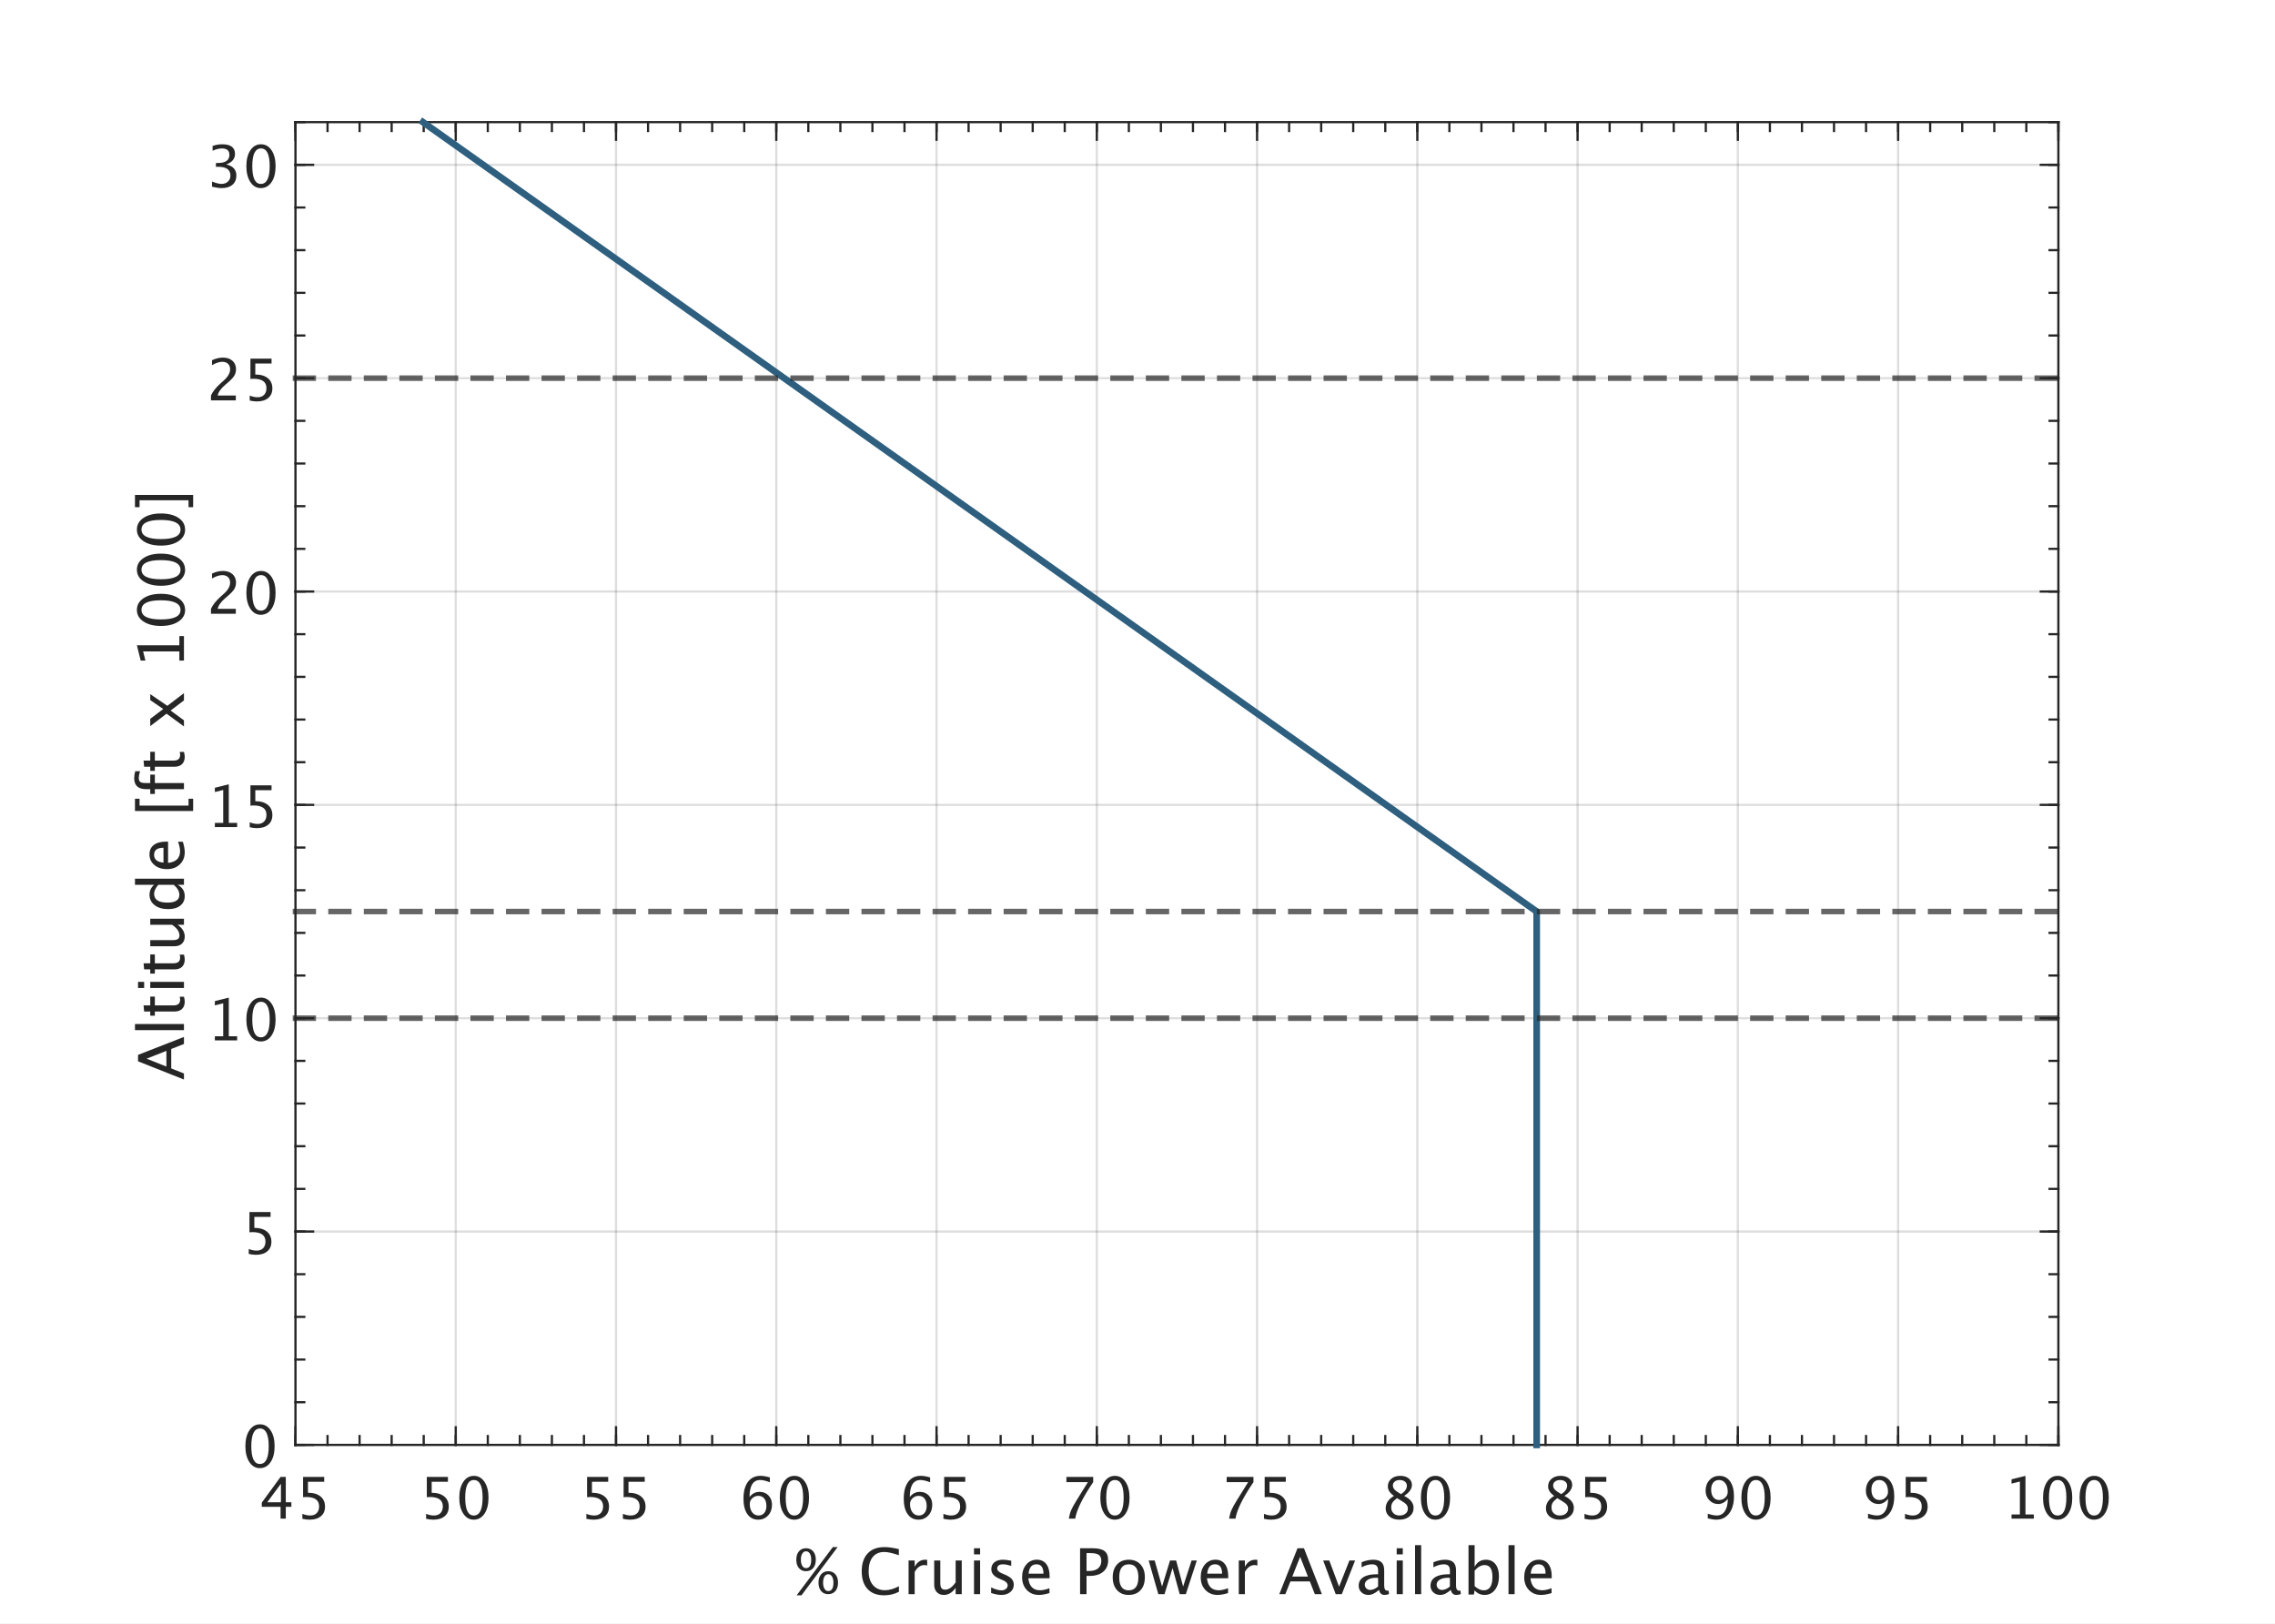 <?xml version="1.0"?>
<!DOCTYPE svg PUBLIC '-//W3C//DTD SVG 1.0//EN'
          'http://www.w3.org/TR/2001/REC-SVG-20010904/DTD/svg10.dtd'>
<svg xmlns:xlink="http://www.w3.org/1999/xlink" style="fill-opacity:1; color-rendering:auto; color-interpolation:auto; text-rendering:auto; stroke:black; stroke-linecap:square; stroke-miterlimit:10; shape-rendering:auto; stroke-opacity:1; fill:black; stroke-dasharray:none; font-weight:normal; stroke-width:1; font-family:'Dialog'; font-style:normal; stroke-linejoin:miter; font-size:12px; stroke-dashoffset:0; image-rendering:auto;" width="1024" height="731" xmlns="http://www.w3.org/2000/svg"
><rect width="100%" height="100%" fill="#808080" stroke="none"/><!--Generated by the Batik Graphics2D SVG Generator--><defs id="genericDefs"
  /><g
  ><defs id="defs1"
    ><clipPath clipPathUnits="userSpaceOnUse" id="clipPath1"
      ><path d="M0 0 L1024 0 L1024 731 L0 731 L0 0 Z"
      /></clipPath
    ></defs
    ><g style="fill:white; stroke:white;"
    ><rect x="0" y="0" width="1024" style="clip-path:url(#clipPath1); stroke:none;" height="731"
    /></g
    ><g style="fill:white; text-rendering:optimizeSpeed; color-rendering:optimizeSpeed; image-rendering:optimizeSpeed; shape-rendering:crispEdges; stroke:white; color-interpolation:sRGB;"
    ><rect x="0" width="1024" height="731" y="0" style="stroke:none;"
      /><path style="stroke:none;" d="M133 650.5 L926.5 650.5 L926.5 55 L133 55 Z"
    /></g
    ><g style="stroke-linecap:butt; fill-opacity:0.149; fill:rgb(38,38,38); text-rendering:geometricPrecision; image-rendering:optimizeQuality; color-rendering:optimizeQuality; stroke-linejoin:round; stroke:rgb(38,38,38); color-interpolation:linearRGB; stroke-opacity:0.149;"
    ><line y2="55" style="fill:none;" x1="133" x2="133" y1="650.5"
      /><line y2="55" style="fill:none;" x1="205.136" x2="205.136" y1="650.5"
      /><line y2="55" style="fill:none;" x1="277.273" x2="277.273" y1="650.5"
      /><line y2="55" style="fill:none;" x1="349.409" x2="349.409" y1="650.5"
      /><line y2="55" style="fill:none;" x1="421.545" x2="421.545" y1="650.5"
      /><line y2="55" style="fill:none;" x1="493.682" x2="493.682" y1="650.5"
      /><line y2="55" style="fill:none;" x1="565.818" x2="565.818" y1="650.5"
      /><line y2="55" style="fill:none;" x1="637.955" x2="637.955" y1="650.5"
      /><line y2="55" style="fill:none;" x1="710.091" x2="710.091" y1="650.5"
      /><line y2="55" style="fill:none;" x1="782.227" x2="782.227" y1="650.5"
      /><line y2="55" style="fill:none;" x1="854.364" x2="854.364" y1="650.5"
      /><line y2="55" style="fill:none;" x1="926.5" x2="926.5" y1="650.5"
      /><line y2="650.5" style="fill:none;" x1="926.5" x2="133" y1="650.5"
      /><line y2="554.452" style="fill:none;" x1="926.5" x2="133" y1="554.452"
      /><line y2="458.403" style="fill:none;" x1="926.5" x2="133" y1="458.403"
      /><line y2="362.355" style="fill:none;" x1="926.5" x2="133" y1="362.355"
      /><line y2="266.307" style="fill:none;" x1="926.5" x2="133" y1="266.307"
      /><line y2="170.258" style="fill:none;" x1="926.5" x2="133" y1="170.258"
      /><line y2="74.21" style="fill:none;" x1="926.5" x2="133" y1="74.21"
      /><line x1="133" x2="926.5" y1="650.5" style="stroke-linecap:square; fill-opacity:1; fill:none; stroke-opacity:1;" y2="650.5"
      /><line x1="133" x2="926.5" y1="55" style="stroke-linecap:square; fill-opacity:1; fill:none; stroke-opacity:1;" y2="55"
      /><line x1="133" x2="133" y1="650.5" style="stroke-linecap:square; fill-opacity:1; fill:none; stroke-opacity:1;" y2="642.565"
      /><line x1="205.136" x2="205.136" y1="650.5" style="stroke-linecap:square; fill-opacity:1; fill:none; stroke-opacity:1;" y2="642.565"
      /><line x1="277.273" x2="277.273" y1="650.5" style="stroke-linecap:square; fill-opacity:1; fill:none; stroke-opacity:1;" y2="642.565"
      /><line x1="349.409" x2="349.409" y1="650.5" style="stroke-linecap:square; fill-opacity:1; fill:none; stroke-opacity:1;" y2="642.565"
      /><line x1="421.545" x2="421.545" y1="650.5" style="stroke-linecap:square; fill-opacity:1; fill:none; stroke-opacity:1;" y2="642.565"
      /><line x1="493.682" x2="493.682" y1="650.5" style="stroke-linecap:square; fill-opacity:1; fill:none; stroke-opacity:1;" y2="642.565"
      /><line x1="565.818" x2="565.818" y1="650.5" style="stroke-linecap:square; fill-opacity:1; fill:none; stroke-opacity:1;" y2="642.565"
      /><line x1="637.955" x2="637.955" y1="650.5" style="stroke-linecap:square; fill-opacity:1; fill:none; stroke-opacity:1;" y2="642.565"
      /><line x1="710.091" x2="710.091" y1="650.5" style="stroke-linecap:square; fill-opacity:1; fill:none; stroke-opacity:1;" y2="642.565"
      /><line x1="782.227" x2="782.227" y1="650.5" style="stroke-linecap:square; fill-opacity:1; fill:none; stroke-opacity:1;" y2="642.565"
      /><line x1="854.364" x2="854.364" y1="650.5" style="stroke-linecap:square; fill-opacity:1; fill:none; stroke-opacity:1;" y2="642.565"
      /><line x1="926.5" x2="926.5" y1="650.5" style="stroke-linecap:square; fill-opacity:1; fill:none; stroke-opacity:1;" y2="642.565"
      /><line x1="133" x2="133" y1="55" style="stroke-linecap:square; fill-opacity:1; fill:none; stroke-opacity:1;" y2="62.935"
      /><line x1="205.136" x2="205.136" y1="55" style="stroke-linecap:square; fill-opacity:1; fill:none; stroke-opacity:1;" y2="62.935"
      /><line x1="277.273" x2="277.273" y1="55" style="stroke-linecap:square; fill-opacity:1; fill:none; stroke-opacity:1;" y2="62.935"
      /><line x1="349.409" x2="349.409" y1="55" style="stroke-linecap:square; fill-opacity:1; fill:none; stroke-opacity:1;" y2="62.935"
      /><line x1="421.545" x2="421.545" y1="55" style="stroke-linecap:square; fill-opacity:1; fill:none; stroke-opacity:1;" y2="62.935"
      /><line x1="493.682" x2="493.682" y1="55" style="stroke-linecap:square; fill-opacity:1; fill:none; stroke-opacity:1;" y2="62.935"
      /><line x1="565.818" x2="565.818" y1="55" style="stroke-linecap:square; fill-opacity:1; fill:none; stroke-opacity:1;" y2="62.935"
      /><line x1="637.955" x2="637.955" y1="55" style="stroke-linecap:square; fill-opacity:1; fill:none; stroke-opacity:1;" y2="62.935"
      /><line x1="710.091" x2="710.091" y1="55" style="stroke-linecap:square; fill-opacity:1; fill:none; stroke-opacity:1;" y2="62.935"
      /><line x1="782.227" x2="782.227" y1="55" style="stroke-linecap:square; fill-opacity:1; fill:none; stroke-opacity:1;" y2="62.935"
      /><line x1="854.364" x2="854.364" y1="55" style="stroke-linecap:square; fill-opacity:1; fill:none; stroke-opacity:1;" y2="62.935"
      /><line x1="926.5" x2="926.5" y1="55" style="stroke-linecap:square; fill-opacity:1; fill:none; stroke-opacity:1;" y2="62.935"
      /><line x1="133" x2="133" y1="650.5" style="stroke-linecap:square; fill-opacity:1; fill:none; stroke-opacity:1;" y2="646.533"
      /><line x1="147.427" x2="147.427" y1="650.5" style="stroke-linecap:square; fill-opacity:1; fill:none; stroke-opacity:1;" y2="646.533"
      /><line x1="161.855" x2="161.855" y1="650.5" style="stroke-linecap:square; fill-opacity:1; fill:none; stroke-opacity:1;" y2="646.533"
      /><line x1="176.282" x2="176.282" y1="650.5" style="stroke-linecap:square; fill-opacity:1; fill:none; stroke-opacity:1;" y2="646.533"
      /><line x1="190.709" x2="190.709" y1="650.5" style="stroke-linecap:square; fill-opacity:1; fill:none; stroke-opacity:1;" y2="646.533"
      /><line x1="205.136" x2="205.136" y1="650.5" style="stroke-linecap:square; fill-opacity:1; fill:none; stroke-opacity:1;" y2="646.533"
      /><line x1="219.564" x2="219.564" y1="650.5" style="stroke-linecap:square; fill-opacity:1; fill:none; stroke-opacity:1;" y2="646.533"
      /><line x1="233.991" x2="233.991" y1="650.5" style="stroke-linecap:square; fill-opacity:1; fill:none; stroke-opacity:1;" y2="646.533"
      /><line x1="248.418" x2="248.418" y1="650.5" style="stroke-linecap:square; fill-opacity:1; fill:none; stroke-opacity:1;" y2="646.533"
      /><line x1="262.846" x2="262.846" y1="650.5" style="stroke-linecap:square; fill-opacity:1; fill:none; stroke-opacity:1;" y2="646.533"
      /><line x1="277.273" x2="277.273" y1="650.5" style="stroke-linecap:square; fill-opacity:1; fill:none; stroke-opacity:1;" y2="646.533"
      /><line x1="291.7" x2="291.7" y1="650.5" style="stroke-linecap:square; fill-opacity:1; fill:none; stroke-opacity:1;" y2="646.533"
      /><line x1="306.127" x2="306.127" y1="650.5" style="stroke-linecap:square; fill-opacity:1; fill:none; stroke-opacity:1;" y2="646.533"
      /><line x1="320.555" x2="320.555" y1="650.5" style="stroke-linecap:square; fill-opacity:1; fill:none; stroke-opacity:1;" y2="646.533"
      /><line x1="334.982" x2="334.982" y1="650.5" style="stroke-linecap:square; fill-opacity:1; fill:none; stroke-opacity:1;" y2="646.533"
      /><line x1="349.409" x2="349.409" y1="650.5" style="stroke-linecap:square; fill-opacity:1; fill:none; stroke-opacity:1;" y2="646.533"
      /><line x1="363.836" x2="363.836" y1="650.5" style="stroke-linecap:square; fill-opacity:1; fill:none; stroke-opacity:1;" y2="646.533"
      /><line x1="378.264" x2="378.264" y1="650.5" style="stroke-linecap:square; fill-opacity:1; fill:none; stroke-opacity:1;" y2="646.533"
      /><line x1="392.691" x2="392.691" y1="650.5" style="stroke-linecap:square; fill-opacity:1; fill:none; stroke-opacity:1;" y2="646.533"
      /><line x1="407.118" x2="407.118" y1="650.5" style="stroke-linecap:square; fill-opacity:1; fill:none; stroke-opacity:1;" y2="646.533"
      /><line x1="421.545" x2="421.545" y1="650.5" style="stroke-linecap:square; fill-opacity:1; fill:none; stroke-opacity:1;" y2="646.533"
      /><line x1="435.973" x2="435.973" y1="650.5" style="stroke-linecap:square; fill-opacity:1; fill:none; stroke-opacity:1;" y2="646.533"
      /><line x1="450.4" x2="450.4" y1="650.5" style="stroke-linecap:square; fill-opacity:1; fill:none; stroke-opacity:1;" y2="646.533"
      /><line x1="464.827" x2="464.827" y1="650.5" style="stroke-linecap:square; fill-opacity:1; fill:none; stroke-opacity:1;" y2="646.533"
      /><line x1="479.255" x2="479.255" y1="650.5" style="stroke-linecap:square; fill-opacity:1; fill:none; stroke-opacity:1;" y2="646.533"
      /><line x1="493.682" x2="493.682" y1="650.5" style="stroke-linecap:square; fill-opacity:1; fill:none; stroke-opacity:1;" y2="646.533"
      /><line x1="508.109" x2="508.109" y1="650.5" style="stroke-linecap:square; fill-opacity:1; fill:none; stroke-opacity:1;" y2="646.533"
      /><line x1="522.536" x2="522.536" y1="650.5" style="stroke-linecap:square; fill-opacity:1; fill:none; stroke-opacity:1;" y2="646.533"
      /><line x1="536.964" x2="536.964" y1="650.5" style="stroke-linecap:square; fill-opacity:1; fill:none; stroke-opacity:1;" y2="646.533"
      /><line x1="551.391" x2="551.391" y1="650.5" style="stroke-linecap:square; fill-opacity:1; fill:none; stroke-opacity:1;" y2="646.533"
      /><line x1="565.818" x2="565.818" y1="650.5" style="stroke-linecap:square; fill-opacity:1; fill:none; stroke-opacity:1;" y2="646.533"
      /><line x1="580.245" x2="580.245" y1="650.5" style="stroke-linecap:square; fill-opacity:1; fill:none; stroke-opacity:1;" y2="646.533"
      /><line x1="594.673" x2="594.673" y1="650.5" style="stroke-linecap:square; fill-opacity:1; fill:none; stroke-opacity:1;" y2="646.533"
      /><line x1="609.1" x2="609.1" y1="650.5" style="stroke-linecap:square; fill-opacity:1; fill:none; stroke-opacity:1;" y2="646.533"
      /><line x1="623.527" x2="623.527" y1="650.5" style="stroke-linecap:square; fill-opacity:1; fill:none; stroke-opacity:1;" y2="646.533"
      /><line x1="637.955" x2="637.955" y1="650.5" style="stroke-linecap:square; fill-opacity:1; fill:none; stroke-opacity:1;" y2="646.533"
      /><line x1="652.382" x2="652.382" y1="650.5" style="stroke-linecap:square; fill-opacity:1; fill:none; stroke-opacity:1;" y2="646.533"
      /><line x1="666.809" x2="666.809" y1="650.5" style="stroke-linecap:square; fill-opacity:1; fill:none; stroke-opacity:1;" y2="646.533"
      /><line x1="681.236" x2="681.236" y1="650.5" style="stroke-linecap:square; fill-opacity:1; fill:none; stroke-opacity:1;" y2="646.533"
      /><line x1="695.664" x2="695.664" y1="650.5" style="stroke-linecap:square; fill-opacity:1; fill:none; stroke-opacity:1;" y2="646.533"
      /><line x1="710.091" x2="710.091" y1="650.5" style="stroke-linecap:square; fill-opacity:1; fill:none; stroke-opacity:1;" y2="646.533"
      /><line x1="724.518" x2="724.518" y1="650.5" style="stroke-linecap:square; fill-opacity:1; fill:none; stroke-opacity:1;" y2="646.533"
      /><line x1="738.945" x2="738.945" y1="650.5" style="stroke-linecap:square; fill-opacity:1; fill:none; stroke-opacity:1;" y2="646.533"
      /><line x1="753.373" x2="753.373" y1="650.5" style="stroke-linecap:square; fill-opacity:1; fill:none; stroke-opacity:1;" y2="646.533"
      /><line x1="767.8" x2="767.8" y1="650.5" style="stroke-linecap:square; fill-opacity:1; fill:none; stroke-opacity:1;" y2="646.533"
      /><line x1="782.227" x2="782.227" y1="650.5" style="stroke-linecap:square; fill-opacity:1; fill:none; stroke-opacity:1;" y2="646.533"
      /><line x1="796.654" x2="796.654" y1="650.5" style="stroke-linecap:square; fill-opacity:1; fill:none; stroke-opacity:1;" y2="646.533"
      /><line x1="811.082" x2="811.082" y1="650.5" style="stroke-linecap:square; fill-opacity:1; fill:none; stroke-opacity:1;" y2="646.533"
      /><line x1="825.509" x2="825.509" y1="650.5" style="stroke-linecap:square; fill-opacity:1; fill:none; stroke-opacity:1;" y2="646.533"
      /><line x1="839.936" x2="839.936" y1="650.5" style="stroke-linecap:square; fill-opacity:1; fill:none; stroke-opacity:1;" y2="646.533"
      /><line x1="854.364" x2="854.364" y1="650.5" style="stroke-linecap:square; fill-opacity:1; fill:none; stroke-opacity:1;" y2="646.533"
      /><line x1="868.791" x2="868.791" y1="650.5" style="stroke-linecap:square; fill-opacity:1; fill:none; stroke-opacity:1;" y2="646.533"
      /><line x1="883.218" x2="883.218" y1="650.5" style="stroke-linecap:square; fill-opacity:1; fill:none; stroke-opacity:1;" y2="646.533"
      /><line x1="897.645" x2="897.645" y1="650.5" style="stroke-linecap:square; fill-opacity:1; fill:none; stroke-opacity:1;" y2="646.533"
      /><line x1="912.073" x2="912.073" y1="650.5" style="stroke-linecap:square; fill-opacity:1; fill:none; stroke-opacity:1;" y2="646.533"
      /><line x1="926.5" x2="926.5" y1="650.5" style="stroke-linecap:square; fill-opacity:1; fill:none; stroke-opacity:1;" y2="646.533"
      /><line x1="133" x2="133" y1="55" style="stroke-linecap:square; fill-opacity:1; fill:none; stroke-opacity:1;" y2="58.968"
      /><line x1="147.427" x2="147.427" y1="55" style="stroke-linecap:square; fill-opacity:1; fill:none; stroke-opacity:1;" y2="58.968"
      /><line x1="161.855" x2="161.855" y1="55" style="stroke-linecap:square; fill-opacity:1; fill:none; stroke-opacity:1;" y2="58.968"
      /><line x1="176.282" x2="176.282" y1="55" style="stroke-linecap:square; fill-opacity:1; fill:none; stroke-opacity:1;" y2="58.968"
      /><line x1="190.709" x2="190.709" y1="55" style="stroke-linecap:square; fill-opacity:1; fill:none; stroke-opacity:1;" y2="58.968"
      /><line x1="205.136" x2="205.136" y1="55" style="stroke-linecap:square; fill-opacity:1; fill:none; stroke-opacity:1;" y2="58.968"
      /><line x1="219.564" x2="219.564" y1="55" style="stroke-linecap:square; fill-opacity:1; fill:none; stroke-opacity:1;" y2="58.968"
      /><line x1="233.991" x2="233.991" y1="55" style="stroke-linecap:square; fill-opacity:1; fill:none; stroke-opacity:1;" y2="58.968"
      /><line x1="248.418" x2="248.418" y1="55" style="stroke-linecap:square; fill-opacity:1; fill:none; stroke-opacity:1;" y2="58.968"
      /><line x1="262.846" x2="262.846" y1="55" style="stroke-linecap:square; fill-opacity:1; fill:none; stroke-opacity:1;" y2="58.968"
      /><line x1="277.273" x2="277.273" y1="55" style="stroke-linecap:square; fill-opacity:1; fill:none; stroke-opacity:1;" y2="58.968"
      /><line x1="291.7" x2="291.7" y1="55" style="stroke-linecap:square; fill-opacity:1; fill:none; stroke-opacity:1;" y2="58.968"
      /><line x1="306.127" x2="306.127" y1="55" style="stroke-linecap:square; fill-opacity:1; fill:none; stroke-opacity:1;" y2="58.968"
      /><line x1="320.555" x2="320.555" y1="55" style="stroke-linecap:square; fill-opacity:1; fill:none; stroke-opacity:1;" y2="58.968"
      /><line x1="334.982" x2="334.982" y1="55" style="stroke-linecap:square; fill-opacity:1; fill:none; stroke-opacity:1;" y2="58.968"
      /><line x1="349.409" x2="349.409" y1="55" style="stroke-linecap:square; fill-opacity:1; fill:none; stroke-opacity:1;" y2="58.968"
      /><line x1="363.836" x2="363.836" y1="55" style="stroke-linecap:square; fill-opacity:1; fill:none; stroke-opacity:1;" y2="58.968"
      /><line x1="378.264" x2="378.264" y1="55" style="stroke-linecap:square; fill-opacity:1; fill:none; stroke-opacity:1;" y2="58.968"
      /><line x1="392.691" x2="392.691" y1="55" style="stroke-linecap:square; fill-opacity:1; fill:none; stroke-opacity:1;" y2="58.968"
      /><line x1="407.118" x2="407.118" y1="55" style="stroke-linecap:square; fill-opacity:1; fill:none; stroke-opacity:1;" y2="58.968"
      /><line x1="421.545" x2="421.545" y1="55" style="stroke-linecap:square; fill-opacity:1; fill:none; stroke-opacity:1;" y2="58.968"
      /><line x1="435.973" x2="435.973" y1="55" style="stroke-linecap:square; fill-opacity:1; fill:none; stroke-opacity:1;" y2="58.968"
      /><line x1="450.4" x2="450.4" y1="55" style="stroke-linecap:square; fill-opacity:1; fill:none; stroke-opacity:1;" y2="58.968"
      /><line x1="464.827" x2="464.827" y1="55" style="stroke-linecap:square; fill-opacity:1; fill:none; stroke-opacity:1;" y2="58.968"
      /><line x1="479.255" x2="479.255" y1="55" style="stroke-linecap:square; fill-opacity:1; fill:none; stroke-opacity:1;" y2="58.968"
      /><line x1="493.682" x2="493.682" y1="55" style="stroke-linecap:square; fill-opacity:1; fill:none; stroke-opacity:1;" y2="58.968"
      /><line x1="508.109" x2="508.109" y1="55" style="stroke-linecap:square; fill-opacity:1; fill:none; stroke-opacity:1;" y2="58.968"
      /><line x1="522.536" x2="522.536" y1="55" style="stroke-linecap:square; fill-opacity:1; fill:none; stroke-opacity:1;" y2="58.968"
      /><line x1="536.964" x2="536.964" y1="55" style="stroke-linecap:square; fill-opacity:1; fill:none; stroke-opacity:1;" y2="58.968"
      /><line x1="551.391" x2="551.391" y1="55" style="stroke-linecap:square; fill-opacity:1; fill:none; stroke-opacity:1;" y2="58.968"
      /><line x1="565.818" x2="565.818" y1="55" style="stroke-linecap:square; fill-opacity:1; fill:none; stroke-opacity:1;" y2="58.968"
      /><line x1="580.245" x2="580.245" y1="55" style="stroke-linecap:square; fill-opacity:1; fill:none; stroke-opacity:1;" y2="58.968"
      /><line x1="594.673" x2="594.673" y1="55" style="stroke-linecap:square; fill-opacity:1; fill:none; stroke-opacity:1;" y2="58.968"
      /><line x1="609.1" x2="609.1" y1="55" style="stroke-linecap:square; fill-opacity:1; fill:none; stroke-opacity:1;" y2="58.968"
      /><line x1="623.527" x2="623.527" y1="55" style="stroke-linecap:square; fill-opacity:1; fill:none; stroke-opacity:1;" y2="58.968"
      /><line x1="637.955" x2="637.955" y1="55" style="stroke-linecap:square; fill-opacity:1; fill:none; stroke-opacity:1;" y2="58.968"
      /><line x1="652.382" x2="652.382" y1="55" style="stroke-linecap:square; fill-opacity:1; fill:none; stroke-opacity:1;" y2="58.968"
      /><line x1="666.809" x2="666.809" y1="55" style="stroke-linecap:square; fill-opacity:1; fill:none; stroke-opacity:1;" y2="58.968"
      /><line x1="681.236" x2="681.236" y1="55" style="stroke-linecap:square; fill-opacity:1; fill:none; stroke-opacity:1;" y2="58.968"
      /><line x1="695.664" x2="695.664" y1="55" style="stroke-linecap:square; fill-opacity:1; fill:none; stroke-opacity:1;" y2="58.968"
      /><line x1="710.091" x2="710.091" y1="55" style="stroke-linecap:square; fill-opacity:1; fill:none; stroke-opacity:1;" y2="58.968"
      /><line x1="724.518" x2="724.518" y1="55" style="stroke-linecap:square; fill-opacity:1; fill:none; stroke-opacity:1;" y2="58.968"
      /><line x1="738.945" x2="738.945" y1="55" style="stroke-linecap:square; fill-opacity:1; fill:none; stroke-opacity:1;" y2="58.968"
      /><line x1="753.373" x2="753.373" y1="55" style="stroke-linecap:square; fill-opacity:1; fill:none; stroke-opacity:1;" y2="58.968"
      /><line x1="767.8" x2="767.8" y1="55" style="stroke-linecap:square; fill-opacity:1; fill:none; stroke-opacity:1;" y2="58.968"
      /><line x1="782.227" x2="782.227" y1="55" style="stroke-linecap:square; fill-opacity:1; fill:none; stroke-opacity:1;" y2="58.968"
      /><line x1="796.654" x2="796.654" y1="55" style="stroke-linecap:square; fill-opacity:1; fill:none; stroke-opacity:1;" y2="58.968"
      /><line x1="811.082" x2="811.082" y1="55" style="stroke-linecap:square; fill-opacity:1; fill:none; stroke-opacity:1;" y2="58.968"
      /><line x1="825.509" x2="825.509" y1="55" style="stroke-linecap:square; fill-opacity:1; fill:none; stroke-opacity:1;" y2="58.968"
      /><line x1="839.936" x2="839.936" y1="55" style="stroke-linecap:square; fill-opacity:1; fill:none; stroke-opacity:1;" y2="58.968"
      /><line x1="854.364" x2="854.364" y1="55" style="stroke-linecap:square; fill-opacity:1; fill:none; stroke-opacity:1;" y2="58.968"
      /><line x1="868.791" x2="868.791" y1="55" style="stroke-linecap:square; fill-opacity:1; fill:none; stroke-opacity:1;" y2="58.968"
      /><line x1="883.218" x2="883.218" y1="55" style="stroke-linecap:square; fill-opacity:1; fill:none; stroke-opacity:1;" y2="58.968"
      /><line x1="897.645" x2="897.645" y1="55" style="stroke-linecap:square; fill-opacity:1; fill:none; stroke-opacity:1;" y2="58.968"
      /><line x1="912.073" x2="912.073" y1="55" style="stroke-linecap:square; fill-opacity:1; fill:none; stroke-opacity:1;" y2="58.968"
      /><line x1="926.5" x2="926.5" y1="55" style="stroke-linecap:square; fill-opacity:1; fill:none; stroke-opacity:1;" y2="58.968"
    /></g
    ><g transform="translate(133,657.7)" style="font-size:26px; fill:rgb(38,38,38); text-rendering:geometricPrecision; color-rendering:optimizeQuality; image-rendering:optimizeQuality; stroke:rgb(38,38,38); color-interpolation:linearRGB;"
    ><path style="stroke:none;" d="M-6.712 26 L-6.712 20.681 L-15.167 20.681 L-15.167 18.789 L-6.712 7.211 L-4.363 7.211 L-4.363 18.637 L-1.85 18.637 L-1.85 20.681 L-4.363 20.681 L-4.363 26 ZM-12.717 18.637 L-6.547 18.637 L-6.547 10.283 ZM3.102 26.076 L3.102 23.842 Q4.968 24.591 6.656 24.591 Q8.51 24.591 9.57 23.499 Q10.63 22.407 10.63 20.49 Q10.63 16.263 4.803 16.263 Q4.143 16.263 3.419 16.352 L3.419 7.211 L12.928 7.211 L12.928 9.395 L5.615 9.395 L5.615 14.346 Q9.233 14.346 11.265 16.009 Q13.296 17.672 13.296 20.617 Q13.296 23.359 11.449 24.915 Q9.602 26.47 6.326 26.47 Q4.904 26.47 3.102 26.076 Z"
    /></g
    ><g transform="translate(205.136,657.7)" style="font-size:26px; fill:rgb(38,38,38); text-rendering:geometricPrecision; color-rendering:optimizeQuality; image-rendering:optimizeQuality; stroke:rgb(38,38,38); color-interpolation:linearRGB;"
    ><path style="stroke:none;" d="M-13.339 26.076 L-13.339 23.842 Q-11.473 24.591 -9.784 24.591 Q-7.931 24.591 -6.871 23.499 Q-5.811 22.407 -5.811 20.49 Q-5.811 16.263 -11.638 16.263 Q-12.298 16.263 -13.021 16.352 L-13.021 7.211 L-3.513 7.211 L-3.513 9.395 L-10.825 9.395 L-10.825 14.346 Q-7.207 14.346 -5.176 16.009 Q-3.144 17.672 -3.144 20.617 Q-3.144 23.359 -4.992 24.915 Q-6.839 26.47 -10.114 26.47 Q-11.536 26.47 -13.339 26.076 ZM8.091 26.47 Q5.184 26.47 3.387 23.734 Q1.591 20.998 1.591 16.593 Q1.591 12.149 3.4 9.445 Q5.209 6.741 8.167 6.741 Q11.125 6.741 12.934 9.445 Q14.743 12.149 14.743 16.555 Q14.743 21.074 12.934 23.772 Q11.125 26.47 8.091 26.47 ZM8.116 24.591 Q12.09 24.591 12.09 16.517 Q12.09 8.62 8.167 8.62 Q4.257 8.62 4.257 16.593 Q4.257 24.591 8.116 24.591 Z"
    /></g
    ><g transform="translate(277.273,657.7)" style="font-size:26px; fill:rgb(38,38,38); text-rendering:geometricPrecision; color-rendering:optimizeQuality; image-rendering:optimizeQuality; stroke:rgb(38,38,38); color-interpolation:linearRGB;"
    ><path style="stroke:none;" d="M-13.339 26.076 L-13.339 23.842 Q-11.473 24.591 -9.784 24.591 Q-7.931 24.591 -6.871 23.499 Q-5.811 22.407 -5.811 20.49 Q-5.811 16.263 -11.638 16.263 Q-12.298 16.263 -13.021 16.352 L-13.021 7.211 L-3.513 7.211 L-3.513 9.395 L-10.825 9.395 L-10.825 14.346 Q-7.207 14.346 -5.176 16.009 Q-3.144 17.672 -3.144 20.617 Q-3.144 23.359 -4.992 24.915 Q-6.839 26.47 -10.114 26.47 Q-11.536 26.47 -13.339 26.076 ZM3.102 26.076 L3.102 23.842 Q4.968 24.591 6.656 24.591 Q8.51 24.591 9.57 23.499 Q10.63 22.407 10.63 20.49 Q10.63 16.263 4.803 16.263 Q4.143 16.263 3.419 16.352 L3.419 7.211 L12.928 7.211 L12.928 9.395 L5.615 9.395 L5.615 14.346 Q9.233 14.346 11.265 16.009 Q13.296 17.672 13.296 20.617 Q13.296 23.359 11.449 24.915 Q9.602 26.47 6.326 26.47 Q4.904 26.47 3.102 26.076 Z"
    /></g
    ><g transform="translate(349.409,657.7)" style="font-size:26px; fill:rgb(38,38,38); text-rendering:geometricPrecision; color-rendering:optimizeQuality; image-rendering:optimizeQuality; stroke:rgb(38,38,38); color-interpolation:linearRGB;"
    ><path style="stroke:none;" d="M-12.031 16.263 Q-10.241 13.94 -7.524 13.94 Q-5.061 13.94 -3.494 15.571 Q-1.926 17.202 -1.926 19.754 Q-1.926 22.686 -3.684 24.578 Q-5.442 26.47 -8.146 26.47 Q-11.257 26.47 -13.009 23.969 Q-14.761 21.468 -14.761 17.024 Q-14.761 12.137 -12.748 9.433 Q-10.736 6.729 -7.08 6.729 Q-5.404 6.729 -2.891 7.439 L-2.891 9.623 Q-5.544 8.607 -7.232 8.607 Q-12.031 8.607 -12.031 16.263 ZM-4.439 20.312 Q-4.439 18.18 -5.398 16.961 Q-6.356 15.742 -8.058 15.742 Q-9.645 15.742 -10.787 16.809 Q-11.93 17.875 -11.93 19.373 Q-11.93 21.734 -10.844 23.163 Q-9.759 24.591 -7.969 24.591 Q-6.356 24.591 -5.398 23.429 Q-4.439 22.268 -4.439 20.312 ZM8.091 26.47 Q5.184 26.47 3.387 23.734 Q1.591 20.998 1.591 16.593 Q1.591 12.149 3.4 9.445 Q5.209 6.741 8.167 6.741 Q11.125 6.741 12.934 9.445 Q14.743 12.149 14.743 16.555 Q14.743 21.074 12.934 23.772 Q11.125 26.47 8.091 26.47 ZM8.116 24.591 Q12.09 24.591 12.09 16.517 Q12.09 8.62 8.167 8.62 Q4.257 8.62 4.257 16.593 Q4.257 24.591 8.116 24.591 Z"
    /></g
    ><g transform="translate(421.545,657.7)" style="font-size:26px; fill:rgb(38,38,38); text-rendering:geometricPrecision; color-rendering:optimizeQuality; image-rendering:optimizeQuality; stroke:rgb(38,38,38); color-interpolation:linearRGB;"
    ><path style="stroke:none;" d="M-12.031 16.263 Q-10.241 13.94 -7.524 13.94 Q-5.061 13.94 -3.494 15.571 Q-1.926 17.202 -1.926 19.754 Q-1.926 22.686 -3.684 24.578 Q-5.442 26.47 -8.146 26.47 Q-11.257 26.47 -13.009 23.969 Q-14.761 21.468 -14.761 17.024 Q-14.761 12.137 -12.748 9.433 Q-10.736 6.729 -7.08 6.729 Q-5.404 6.729 -2.891 7.439 L-2.891 9.623 Q-5.544 8.607 -7.232 8.607 Q-12.031 8.607 -12.031 16.263 ZM-4.439 20.312 Q-4.439 18.18 -5.398 16.961 Q-6.356 15.742 -8.058 15.742 Q-9.645 15.742 -10.787 16.809 Q-11.93 17.875 -11.93 19.373 Q-11.93 21.734 -10.844 23.163 Q-9.759 24.591 -7.969 24.591 Q-6.356 24.591 -5.398 23.429 Q-4.439 22.268 -4.439 20.312 ZM3.102 26.076 L3.102 23.842 Q4.968 24.591 6.656 24.591 Q8.51 24.591 9.57 23.499 Q10.63 22.407 10.63 20.49 Q10.63 16.263 4.803 16.263 Q4.143 16.263 3.419 16.352 L3.419 7.211 L12.928 7.211 L12.928 9.395 L5.615 9.395 L5.615 14.346 Q9.233 14.346 11.265 16.009 Q13.296 17.672 13.296 20.617 Q13.296 23.359 11.449 24.915 Q9.602 26.47 6.326 26.47 Q4.904 26.47 3.102 26.076 Z"
    /></g
    ><g transform="translate(493.682,657.7)" style="font-size:26px; fill:rgb(38,38,38); text-rendering:geometricPrecision; color-rendering:optimizeQuality; image-rendering:optimizeQuality; stroke:rgb(38,38,38); color-interpolation:linearRGB;"
    ><path style="stroke:none;" d="M-12.59 26 Q-12.222 23.804 -11.543 22.204 Q-10.863 20.605 -9.137 17.811 L-4.008 9.56 L-13.682 9.56 L-13.682 7.211 L-1.621 7.211 L-1.621 9.56 Q-8.845 20.211 -9.708 26 ZM8.091 26.47 Q5.184 26.47 3.387 23.734 Q1.591 20.998 1.591 16.593 Q1.591 12.149 3.4 9.445 Q5.209 6.741 8.167 6.741 Q11.125 6.741 12.934 9.445 Q14.743 12.149 14.743 16.555 Q14.743 21.074 12.934 23.772 Q11.125 26.47 8.091 26.47 ZM8.116 24.591 Q12.09 24.591 12.09 16.517 Q12.09 8.62 8.167 8.62 Q4.257 8.62 4.257 16.593 Q4.257 24.591 8.116 24.591 Z"
    /></g
    ><g transform="translate(565.818,657.7)" style="font-size:26px; fill:rgb(38,38,38); text-rendering:geometricPrecision; color-rendering:optimizeQuality; image-rendering:optimizeQuality; stroke:rgb(38,38,38); color-interpolation:linearRGB;"
    ><path style="stroke:none;" d="M-12.59 26 Q-12.222 23.804 -11.543 22.204 Q-10.863 20.605 -9.137 17.811 L-4.008 9.56 L-13.682 9.56 L-13.682 7.211 L-1.621 7.211 L-1.621 9.56 Q-8.845 20.211 -9.708 26 ZM3.102 26.076 L3.102 23.842 Q4.968 24.591 6.656 24.591 Q8.51 24.591 9.57 23.499 Q10.63 22.407 10.63 20.49 Q10.63 16.263 4.803 16.263 Q4.143 16.263 3.419 16.352 L3.419 7.211 L12.928 7.211 L12.928 9.395 L5.615 9.395 L5.615 14.346 Q9.233 14.346 11.265 16.009 Q13.296 17.672 13.296 20.617 Q13.296 23.359 11.449 24.915 Q9.602 26.47 6.326 26.47 Q4.904 26.47 3.102 26.076 Z"
    /></g
    ><g transform="translate(637.955,657.7)" style="font-size:26px; fill:rgb(38,38,38); text-rendering:geometricPrecision; color-rendering:optimizeQuality; image-rendering:optimizeQuality; stroke:rgb(38,38,38); color-interpolation:linearRGB;"
    ><path style="stroke:none;" d="M-10.521 15.768 Q-13.275 13.851 -13.275 11.527 Q-13.275 9.395 -11.714 8.062 Q-10.152 6.729 -7.639 6.729 Q-5.315 6.729 -3.874 7.858 Q-2.434 8.988 -2.434 10.791 Q-2.434 13.521 -5.938 15.768 Q-1.685 17.85 -1.685 21.138 Q-1.685 23.499 -3.468 24.984 Q-5.252 26.47 -8.07 26.47 Q-10.838 26.47 -12.545 25.067 Q-14.253 23.664 -14.253 21.379 Q-14.253 18.002 -10.521 15.768 ZM-7.334 14.98 Q-4.706 13.254 -4.706 11.134 Q-4.706 10.004 -5.582 9.312 Q-6.458 8.62 -7.893 8.62 Q-9.276 8.62 -10.14 9.299 Q-11.003 9.979 -11.003 11.058 Q-11.003 12.111 -10.222 12.943 Q-9.441 13.774 -7.334 14.98 ZM-9.162 16.783 Q-10.673 17.951 -11.212 18.821 Q-11.752 19.69 -11.752 20.985 Q-11.752 22.598 -10.711 23.594 Q-9.67 24.591 -7.969 24.591 Q-6.331 24.591 -5.296 23.74 Q-4.262 22.89 -4.262 21.531 Q-4.262 20.439 -4.903 19.684 Q-5.544 18.929 -7.385 17.837 ZM8.091 26.47 Q5.184 26.47 3.387 23.734 Q1.591 20.998 1.591 16.593 Q1.591 12.149 3.4 9.445 Q5.209 6.741 8.167 6.741 Q11.125 6.741 12.934 9.445 Q14.743 12.149 14.743 16.555 Q14.743 21.074 12.934 23.772 Q11.125 26.47 8.091 26.47 ZM8.116 24.591 Q12.09 24.591 12.09 16.517 Q12.09 8.62 8.167 8.62 Q4.257 8.62 4.257 16.593 Q4.257 24.591 8.116 24.591 Z"
    /></g
    ><g transform="translate(710.091,657.7)" style="font-size:26px; fill:rgb(38,38,38); text-rendering:geometricPrecision; color-rendering:optimizeQuality; image-rendering:optimizeQuality; stroke:rgb(38,38,38); color-interpolation:linearRGB;"
    ><path style="stroke:none;" d="M-10.521 15.768 Q-13.275 13.851 -13.275 11.527 Q-13.275 9.395 -11.714 8.062 Q-10.152 6.729 -7.639 6.729 Q-5.315 6.729 -3.874 7.858 Q-2.434 8.988 -2.434 10.791 Q-2.434 13.521 -5.938 15.768 Q-1.685 17.85 -1.685 21.138 Q-1.685 23.499 -3.468 24.984 Q-5.252 26.47 -8.07 26.47 Q-10.838 26.47 -12.545 25.067 Q-14.253 23.664 -14.253 21.379 Q-14.253 18.002 -10.521 15.768 ZM-7.334 14.98 Q-4.706 13.254 -4.706 11.134 Q-4.706 10.004 -5.582 9.312 Q-6.458 8.62 -7.893 8.62 Q-9.276 8.62 -10.14 9.299 Q-11.003 9.979 -11.003 11.058 Q-11.003 12.111 -10.222 12.943 Q-9.441 13.774 -7.334 14.98 ZM-9.162 16.783 Q-10.673 17.951 -11.212 18.821 Q-11.752 19.69 -11.752 20.985 Q-11.752 22.598 -10.711 23.594 Q-9.67 24.591 -7.969 24.591 Q-6.331 24.591 -5.296 23.74 Q-4.262 22.89 -4.262 21.531 Q-4.262 20.439 -4.903 19.684 Q-5.544 18.929 -7.385 17.837 ZM3.102 26.076 L3.102 23.842 Q4.968 24.591 6.656 24.591 Q8.51 24.591 9.57 23.499 Q10.63 22.407 10.63 20.49 Q10.63 16.263 4.803 16.263 Q4.143 16.263 3.419 16.352 L3.419 7.211 L12.928 7.211 L12.928 9.395 L5.615 9.395 L5.615 14.346 Q9.233 14.346 11.265 16.009 Q13.296 17.672 13.296 20.617 Q13.296 23.359 11.449 24.915 Q9.602 26.47 6.326 26.47 Q4.904 26.47 3.102 26.076 Z"
    /></g
    ><g transform="translate(782.227,657.7)" style="font-size:26px; fill:rgb(38,38,38); text-rendering:geometricPrecision; color-rendering:optimizeQuality; image-rendering:optimizeQuality; stroke:rgb(38,38,38); color-interpolation:linearRGB;"
    ><path style="stroke:none;" d="M-13.542 25.886 L-13.542 23.766 Q-11.155 24.591 -9.479 24.591 Q-7.144 24.591 -5.83 22.604 Q-4.516 20.617 -4.516 17.075 Q-6.42 19.424 -8.845 19.424 Q-11.219 19.424 -12.869 17.678 Q-14.52 15.933 -14.52 13.419 Q-14.52 10.537 -12.761 8.639 Q-11.003 6.741 -8.337 6.741 Q-5.277 6.741 -3.513 9.198 Q-1.748 11.654 -1.748 15.92 Q-1.748 20.77 -3.9 23.62 Q-6.052 26.47 -9.721 26.47 Q-11.193 26.47 -13.542 25.886 ZM-12.019 12.924 Q-12.019 15.107 -11.047 16.364 Q-10.076 17.621 -8.388 17.621 Q-6.801 17.621 -5.677 16.542 Q-4.554 15.463 -4.554 13.94 Q-4.554 11.54 -5.639 10.074 Q-6.725 8.607 -8.489 8.607 Q-10.127 8.607 -11.073 9.769 Q-12.019 10.931 -12.019 12.924 ZM8.091 26.47 Q5.184 26.47 3.387 23.734 Q1.591 20.998 1.591 16.593 Q1.591 12.149 3.4 9.445 Q5.209 6.741 8.167 6.741 Q11.125 6.741 12.934 9.445 Q14.743 12.149 14.743 16.555 Q14.743 21.074 12.934 23.772 Q11.125 26.47 8.091 26.47 ZM8.116 24.591 Q12.09 24.591 12.09 16.517 Q12.09 8.62 8.167 8.62 Q4.257 8.62 4.257 16.593 Q4.257 24.591 8.116 24.591 Z"
    /></g
    ><g transform="translate(854.364,657.7)" style="font-size:26px; fill:rgb(38,38,38); text-rendering:geometricPrecision; color-rendering:optimizeQuality; image-rendering:optimizeQuality; stroke:rgb(38,38,38); color-interpolation:linearRGB;"
    ><path style="stroke:none;" d="M-13.542 25.886 L-13.542 23.766 Q-11.155 24.591 -9.479 24.591 Q-7.144 24.591 -5.83 22.604 Q-4.516 20.617 -4.516 17.075 Q-6.42 19.424 -8.845 19.424 Q-11.219 19.424 -12.869 17.678 Q-14.52 15.933 -14.52 13.419 Q-14.52 10.537 -12.761 8.639 Q-11.003 6.741 -8.337 6.741 Q-5.277 6.741 -3.513 9.198 Q-1.748 11.654 -1.748 15.92 Q-1.748 20.77 -3.9 23.62 Q-6.052 26.47 -9.721 26.47 Q-11.193 26.47 -13.542 25.886 ZM-12.019 12.924 Q-12.019 15.107 -11.047 16.364 Q-10.076 17.621 -8.388 17.621 Q-6.801 17.621 -5.677 16.542 Q-4.554 15.463 -4.554 13.94 Q-4.554 11.54 -5.639 10.074 Q-6.725 8.607 -8.489 8.607 Q-10.127 8.607 -11.073 9.769 Q-12.019 10.931 -12.019 12.924 ZM3.102 26.076 L3.102 23.842 Q4.968 24.591 6.656 24.591 Q8.51 24.591 9.57 23.499 Q10.63 22.407 10.63 20.49 Q10.63 16.263 4.803 16.263 Q4.143 16.263 3.419 16.352 L3.419 7.211 L12.928 7.211 L12.928 9.395 L5.615 9.395 L5.615 14.346 Q9.233 14.346 11.265 16.009 Q13.296 17.672 13.296 20.617 Q13.296 23.359 11.449 24.915 Q9.602 26.47 6.326 26.47 Q4.904 26.47 3.102 26.076 Z"
    /></g
    ><g transform="translate(926.5,657.7)" style="font-size:26px; fill:rgb(38,38,38); text-rendering:geometricPrecision; color-rendering:optimizeQuality; image-rendering:optimizeQuality; stroke:rgb(38,38,38); color-interpolation:linearRGB;"
    ><path style="stroke:none;" d="M-21.09 26 L-21.09 24.121 L-17.332 24.121 L-17.332 9.293 L-21.09 10.232 L-21.09 8.303 L-14.818 6.741 L-14.818 24.121 L-11.06 24.121 L-11.06 26 ZM-0.409 26.47 Q-3.316 26.47 -5.113 23.734 Q-6.909 20.998 -6.909 16.593 Q-6.909 12.149 -5.1 9.445 Q-3.291 6.741 -0.333 6.741 Q2.625 6.741 4.434 9.445 Q6.243 12.149 6.243 16.555 Q6.243 21.074 4.434 23.772 Q2.625 26.47 -0.409 26.47 ZM-0.384 24.591 Q3.59 24.591 3.59 16.517 Q3.59 8.62 -0.333 8.62 Q-4.243 8.62 -4.243 16.593 Q-4.243 24.591 -0.384 24.591 ZM16.031 26.47 Q13.124 26.47 11.328 23.734 Q9.531 20.998 9.531 16.593 Q9.531 12.149 11.34 9.445 Q13.149 6.741 16.107 6.741 Q19.065 6.741 20.875 9.445 Q22.684 12.149 22.684 16.555 Q22.684 21.074 20.875 23.772 Q19.065 26.47 16.031 26.47 ZM16.057 24.591 Q20.03 24.591 20.03 16.517 Q20.03 8.62 16.107 8.62 Q12.197 8.62 12.197 16.593 Q12.197 24.591 16.057 24.591 Z"
    /></g
    ><g transform="translate(529.75,689.7)" style="font-size:28.6px; fill:rgb(38,38,38); text-rendering:geometricPrecision; color-rendering:optimizeQuality; image-rendering:optimizeQuality; stroke:rgb(38,38,38); color-interpolation:linearRGB;"
    ><path style="stroke:none;" d="M-171.165 28.517 L-154.882 6.815 L-152.731 6.815 L-169 28.517 ZM-167.003 17.666 Q-168.972 17.666 -170.152 16.256 Q-171.332 14.845 -171.332 12.485 Q-171.332 10.111 -170.145 8.722 Q-168.958 7.332 -166.934 7.332 Q-164.923 7.332 -163.736 8.722 Q-162.548 10.111 -162.548 12.471 Q-162.548 14.887 -163.736 16.276 Q-164.923 17.666 -167.003 17.666 ZM-166.961 16.284 Q-164.615 16.284 -164.615 12.471 Q-164.615 10.753 -165.244 9.727 Q-165.872 8.701 -166.934 8.701 Q-168.009 8.701 -168.637 9.727 Q-169.266 10.753 -169.266 12.485 Q-169.266 14.217 -168.637 15.25 Q-168.009 16.284 -166.961 16.284 ZM-157.005 28 Q-158.988 28 -160.161 26.596 Q-161.334 25.193 -161.334 22.833 Q-161.334 20.459 -160.147 19.062 Q-158.96 17.666 -156.949 17.666 Q-154.938 17.666 -153.744 19.055 Q-152.55 20.445 -152.55 22.805 Q-152.55 25.235 -153.737 26.617 Q-154.924 28 -157.005 28 ZM-156.977 26.617 Q-154.617 26.617 -154.617 22.805 Q-154.617 21.087 -155.252 20.061 Q-155.887 19.035 -156.949 19.035 Q-158.01 19.035 -158.638 20.061 Q-159.267 21.087 -159.267 22.833 Q-159.267 24.551 -158.645 25.584 Q-158.024 26.617 -156.977 26.617 ZM-131.812 28.517 Q-136.63 28.517 -139.255 25.689 Q-141.881 22.861 -141.881 17.68 Q-141.881 12.513 -139.206 9.664 Q-136.532 6.815 -131.672 6.815 Q-128.893 6.815 -125.165 7.723 L-125.165 10.474 Q-129.41 9.008 -131.714 9.008 Q-135.08 9.008 -136.923 11.284 Q-138.766 13.56 -138.766 17.708 Q-138.766 21.66 -136.797 23.943 Q-134.828 26.227 -131.421 26.227 Q-128.488 26.227 -125.137 24.425 L-125.137 26.939 Q-128.195 28.517 -131.812 28.517 ZM-120.794 28 L-120.794 12.834 L-118.043 12.834 L-118.043 15.683 Q-116.409 12.499 -113.294 12.499 Q-112.876 12.499 -112.415 12.569 L-112.415 15.138 Q-113.127 14.901 -113.672 14.901 Q-116.283 14.901 -118.043 18.001 L-118.043 28 ZM-99.609 28 L-99.609 25.151 Q-101.802 28.349 -104.93 28.349 Q-106.913 28.349 -108.086 27.099 Q-109.259 25.849 -109.259 23.727 L-109.259 12.834 L-106.508 12.834 L-106.508 22.833 Q-106.508 24.537 -106.012 25.256 Q-105.516 25.975 -104.357 25.975 Q-101.843 25.975 -99.609 22.665 L-99.609 12.834 L-96.858 12.834 L-96.858 28 ZM-91.342 28 L-91.342 12.834 L-88.591 12.834 L-88.591 28 ZM-91.342 10.083 L-91.342 7.332 L-88.591 7.332 L-88.591 10.083 ZM-79.053 28.349 Q-80.938 28.349 -83.633 27.469 L-83.633 24.942 Q-80.938 26.282 -78.941 26.282 Q-77.754 26.282 -76.972 25.64 Q-76.19 24.998 -76.19 24.034 Q-76.19 22.623 -78.382 21.702 L-79.988 21.018 Q-83.549 19.537 -83.549 16.758 Q-83.549 14.775 -82.146 13.637 Q-80.743 12.499 -78.299 12.499 Q-77.028 12.499 -75.156 12.848 L-74.584 12.96 L-74.584 15.25 Q-76.888 14.566 -78.243 14.566 Q-80.896 14.566 -80.896 16.493 Q-80.896 17.736 -78.885 18.588 L-77.558 19.146 Q-75.31 20.096 -74.374 21.15 Q-73.439 22.205 -73.439 23.783 Q-73.439 25.78 -75.017 27.064 Q-76.595 28.349 -79.053 28.349 ZM-57.379 27.511 Q-60.144 28.349 -62.113 28.349 Q-65.465 28.349 -67.581 26.122 Q-69.696 23.894 -69.696 20.347 Q-69.696 16.898 -67.832 14.691 Q-65.968 12.485 -63.063 12.485 Q-60.312 12.485 -58.811 14.44 Q-57.309 16.395 -57.309 19.998 L-57.323 20.85 L-66.889 20.85 Q-66.289 26.254 -61.597 26.254 Q-59.879 26.254 -57.379 25.333 ZM-66.764 18.783 L-60.075 18.783 Q-60.075 14.552 -63.231 14.552 Q-66.401 14.552 -66.764 18.783 ZM-43.596 28 L-43.596 7.332 L-37.968 7.332 Q-34.226 7.332 -32.592 8.596 Q-30.958 9.86 -30.958 12.75 Q-30.958 16.046 -33.192 17.917 Q-35.427 19.789 -39.393 19.789 L-40.691 19.789 L-40.691 28 ZM-40.691 17.568 L-39.504 17.568 Q-36.893 17.568 -35.468 16.367 Q-34.044 15.166 -34.044 12.974 Q-34.044 11.117 -35.161 10.32 Q-36.278 9.524 -38.89 9.524 L-40.691 9.524 ZM-21.769 28.349 Q-25.023 28.349 -26.964 26.192 Q-28.905 24.034 -28.905 20.417 Q-28.905 16.758 -26.957 14.629 Q-25.009 12.499 -21.671 12.499 Q-18.334 12.499 -16.386 14.629 Q-14.437 16.758 -14.437 20.389 Q-14.437 24.104 -16.392 26.227 Q-18.348 28.349 -21.769 28.349 ZM-21.727 26.282 Q-17.356 26.282 -17.356 20.389 Q-17.356 14.566 -21.671 14.566 Q-25.972 14.566 -25.972 20.417 Q-25.972 26.282 -21.727 26.282 ZM-8.377 28 L-12.72 12.834 L-10.024 12.834 L-6.701 24.579 L-3.112 12.834 L-0.361 12.834 L2.781 24.579 L6.594 12.834 L8.954 12.834 L4.01 28 L1.245 28 L-1.967 16.256 L-5.598 28 ZM23.016 27.511 Q20.251 28.349 18.282 28.349 Q14.931 28.349 12.815 26.122 Q10.699 23.894 10.699 20.347 Q10.699 16.898 12.564 14.691 Q14.428 12.485 17.333 12.485 Q20.084 12.485 21.585 14.44 Q23.086 16.395 23.086 19.998 L23.072 20.85 L13.506 20.85 Q14.107 26.254 18.799 26.254 Q20.517 26.254 23.016 25.333 ZM13.632 18.783 L20.321 18.783 Q20.321 14.552 17.165 14.552 Q13.995 14.552 13.632 18.783 ZM27.834 28 L27.834 12.834 L30.585 12.834 L30.585 15.683 Q32.219 12.499 35.333 12.499 Q35.752 12.499 36.213 12.569 L36.213 15.138 Q35.501 14.901 34.956 14.901 Q32.345 14.901 30.585 18.001 L30.585 28 ZM58.976 20.096 L55.457 11.186 L51.924 20.096 ZM62.076 28 L59.828 22.274 L51.072 22.274 L48.795 28 L46.072 28 L54.27 7.332 L57.174 7.332 L65.246 28 ZM71.46 28 L65.819 12.834 L68.57 12.834 L72.983 24.634 L77.633 12.834 L80.202 12.834 L74.212 28 ZM90.941 26.073 Q88.47 28.349 86.179 28.349 Q84.294 28.349 83.051 27.169 Q81.808 25.989 81.808 24.188 Q81.808 21.702 83.896 20.368 Q85.984 19.035 89.88 19.035 L90.536 19.035 L90.536 17.205 Q90.536 14.566 87.827 14.566 Q85.649 14.566 83.121 15.906 L83.121 13.63 Q85.9 12.499 88.33 12.499 Q90.871 12.499 92.079 13.644 Q93.287 14.789 93.287 17.205 L93.287 24.076 Q93.287 26.436 94.74 26.436 Q94.921 26.436 95.27 26.38 L95.466 27.902 Q94.53 28.349 93.399 28.349 Q91.472 28.349 90.941 26.073 ZM90.536 24.579 L90.536 20.654 L89.615 20.627 Q87.352 20.627 85.956 21.485 Q84.559 22.344 84.559 23.741 Q84.559 24.732 85.258 25.416 Q85.956 26.101 86.961 26.101 Q88.679 26.101 90.536 24.579 ZM98.915 28 L98.915 12.834 L101.666 12.834 L101.666 28 ZM98.915 10.083 L98.915 7.332 L101.666 7.332 L101.666 10.083 ZM107.182 28 L107.182 5.949 L109.933 5.949 L109.933 28 ZM123.27 26.073 Q120.798 28.349 118.508 28.349 Q116.623 28.349 115.38 27.169 Q114.137 25.989 114.137 24.188 Q114.137 21.702 116.225 20.368 Q118.312 19.035 122.209 19.035 L122.865 19.035 L122.865 17.205 Q122.865 14.566 120.156 14.566 Q117.977 14.566 115.45 15.906 L115.45 13.63 Q118.229 12.499 120.659 12.499 Q123.2 12.499 124.408 13.644 Q125.616 14.789 125.616 17.205 L125.616 24.076 Q125.616 26.436 127.068 26.436 Q127.25 26.436 127.599 26.38 L127.794 27.902 Q126.859 28.349 125.728 28.349 Q123.801 28.349 123.27 26.073 ZM122.865 24.579 L122.865 20.654 L121.943 20.627 Q119.681 20.627 118.284 21.485 Q116.888 22.344 116.888 23.741 Q116.888 24.732 117.586 25.416 Q118.284 26.101 119.29 26.101 Q121.008 26.101 122.865 24.579 ZM131.244 28.168 L131.244 5.949 L133.995 5.949 L133.995 15.683 Q135.685 12.499 139.064 12.499 Q141.801 12.499 143.372 14.496 Q144.943 16.493 144.943 19.956 Q144.943 23.727 143.163 26.038 Q141.382 28.349 138.478 28.349 Q135.782 28.349 133.995 26.282 L133.66 28.168 ZM133.995 24.383 Q136.118 26.282 138.045 26.282 Q142.011 26.282 142.011 20.235 Q142.011 14.901 138.492 14.901 Q136.187 14.901 133.995 17.401 ZM149.244 28 L149.244 5.949 L151.996 5.949 L151.996 28 ZM168.628 27.511 Q165.863 28.349 163.894 28.349 Q160.542 28.349 158.426 26.122 Q156.311 23.894 156.311 20.347 Q156.311 16.898 158.175 14.691 Q160.039 12.485 162.944 12.485 Q165.695 12.485 167.196 14.44 Q168.698 16.395 168.698 19.998 L168.684 20.85 L159.118 20.85 Q159.718 26.254 164.41 26.254 Q166.128 26.254 168.628 25.333 ZM159.243 18.783 L165.933 18.783 Q165.933 14.552 162.776 14.552 Q159.606 14.552 159.243 18.783 Z"
    /></g
    ><g style="fill:rgb(38,38,38); text-rendering:geometricPrecision; color-rendering:optimizeQuality; image-rendering:optimizeQuality; stroke-linejoin:round; stroke:rgb(38,38,38); color-interpolation:linearRGB;"
    ><line y2="55" style="fill:none;" x1="133" x2="133" y1="650.5"
      /><line y2="55" style="fill:none;" x1="926.5" x2="926.5" y1="650.5"
      /><line y2="650.5" style="fill:none;" x1="133" x2="140.935" y1="650.5"
      /><line y2="554.452" style="fill:none;" x1="133" x2="140.935" y1="554.452"
      /><line y2="458.403" style="fill:none;" x1="133" x2="140.935" y1="458.403"
      /><line y2="362.355" style="fill:none;" x1="133" x2="140.935" y1="362.355"
      /><line y2="266.307" style="fill:none;" x1="133" x2="140.935" y1="266.307"
      /><line y2="170.258" style="fill:none;" x1="133" x2="140.935" y1="170.258"
      /><line y2="74.21" style="fill:none;" x1="133" x2="140.935" y1="74.21"
      /><line y2="650.5" style="fill:none;" x1="926.5" x2="918.565" y1="650.5"
      /><line y2="554.452" style="fill:none;" x1="926.5" x2="918.565" y1="554.452"
      /><line y2="458.403" style="fill:none;" x1="926.5" x2="918.565" y1="458.403"
      /><line y2="362.355" style="fill:none;" x1="926.5" x2="918.565" y1="362.355"
      /><line y2="266.307" style="fill:none;" x1="926.5" x2="918.565" y1="266.307"
      /><line y2="170.258" style="fill:none;" x1="926.5" x2="918.565" y1="170.258"
      /><line y2="74.21" style="fill:none;" x1="926.5" x2="918.565" y1="74.21"
      /><line y2="650.5" style="fill:none;" x1="133" x2="136.968" y1="650.5"
      /><line y2="631.29" style="fill:none;" x1="133" x2="136.968" y1="631.29"
      /><line y2="612.081" style="fill:none;" x1="133" x2="136.968" y1="612.081"
      /><line y2="592.871" style="fill:none;" x1="133" x2="136.968" y1="592.871"
      /><line y2="573.661" style="fill:none;" x1="133" x2="136.968" y1="573.661"
      /><line y2="554.452" style="fill:none;" x1="133" x2="136.968" y1="554.452"
      /><line y2="535.242" style="fill:none;" x1="133" x2="136.968" y1="535.242"
      /><line y2="516.032" style="fill:none;" x1="133" x2="136.968" y1="516.032"
      /><line y2="496.823" style="fill:none;" x1="133" x2="136.968" y1="496.823"
      /><line y2="477.613" style="fill:none;" x1="133" x2="136.968" y1="477.613"
      /><line y2="458.403" style="fill:none;" x1="133" x2="136.968" y1="458.403"
      /><line y2="439.193" style="fill:none;" x1="133" x2="136.968" y1="439.193"
      /><line y2="419.984" style="fill:none;" x1="133" x2="136.968" y1="419.984"
      /><line y2="400.774" style="fill:none;" x1="133" x2="136.968" y1="400.774"
      /><line y2="381.565" style="fill:none;" x1="133" x2="136.968" y1="381.565"
      /><line y2="362.355" style="fill:none;" x1="133" x2="136.968" y1="362.355"
      /><line y2="343.145" style="fill:none;" x1="133" x2="136.968" y1="343.145"
      /><line y2="323.935" style="fill:none;" x1="133" x2="136.968" y1="323.935"
      /><line y2="304.726" style="fill:none;" x1="133" x2="136.968" y1="304.726"
      /><line y2="285.516" style="fill:none;" x1="133" x2="136.968" y1="285.516"
      /><line y2="266.307" style="fill:none;" x1="133" x2="136.968" y1="266.307"
      /><line y2="247.097" style="fill:none;" x1="133" x2="136.968" y1="247.097"
      /><line y2="227.887" style="fill:none;" x1="133" x2="136.968" y1="227.887"
      /><line y2="208.677" style="fill:none;" x1="133" x2="136.968" y1="208.677"
      /><line y2="189.468" style="fill:none;" x1="133" x2="136.968" y1="189.468"
      /><line y2="170.258" style="fill:none;" x1="133" x2="136.968" y1="170.258"
      /><line y2="151.048" style="fill:none;" x1="133" x2="136.968" y1="151.048"
      /><line y2="131.839" style="fill:none;" x1="133" x2="136.968" y1="131.839"
      /><line y2="112.629" style="fill:none;" x1="133" x2="136.968" y1="112.629"
      /><line y2="93.419" style="fill:none;" x1="133" x2="136.968" y1="93.419"
      /><line y2="74.21" style="fill:none;" x1="133" x2="136.968" y1="74.21"
      /><line y2="55" style="fill:none;" x1="133" x2="136.968" y1="55"
      /><line y2="650.5" style="fill:none;" x1="926.5" x2="922.533" y1="650.5"
      /><line y2="631.29" style="fill:none;" x1="926.5" x2="922.533" y1="631.29"
      /><line y2="612.081" style="fill:none;" x1="926.5" x2="922.533" y1="612.081"
      /><line y2="592.871" style="fill:none;" x1="926.5" x2="922.533" y1="592.871"
      /><line y2="573.661" style="fill:none;" x1="926.5" x2="922.533" y1="573.661"
      /><line y2="554.452" style="fill:none;" x1="926.5" x2="922.533" y1="554.452"
      /><line y2="535.242" style="fill:none;" x1="926.5" x2="922.533" y1="535.242"
      /><line y2="516.032" style="fill:none;" x1="926.5" x2="922.533" y1="516.032"
      /><line y2="496.823" style="fill:none;" x1="926.5" x2="922.533" y1="496.823"
      /><line y2="477.613" style="fill:none;" x1="926.5" x2="922.533" y1="477.613"
      /><line y2="458.403" style="fill:none;" x1="926.5" x2="922.533" y1="458.403"
      /><line y2="439.193" style="fill:none;" x1="926.5" x2="922.533" y1="439.193"
      /><line y2="419.984" style="fill:none;" x1="926.5" x2="922.533" y1="419.984"
      /><line y2="400.774" style="fill:none;" x1="926.5" x2="922.533" y1="400.774"
      /><line y2="381.565" style="fill:none;" x1="926.5" x2="922.533" y1="381.565"
      /><line y2="362.355" style="fill:none;" x1="926.5" x2="922.533" y1="362.355"
      /><line y2="343.145" style="fill:none;" x1="926.5" x2="922.533" y1="343.145"
      /><line y2="323.935" style="fill:none;" x1="926.5" x2="922.533" y1="323.935"
      /><line y2="304.726" style="fill:none;" x1="926.5" x2="922.533" y1="304.726"
      /><line y2="285.516" style="fill:none;" x1="926.5" x2="922.533" y1="285.516"
      /><line y2="266.307" style="fill:none;" x1="926.5" x2="922.533" y1="266.307"
      /><line y2="247.097" style="fill:none;" x1="926.5" x2="922.533" y1="247.097"
      /><line y2="227.887" style="fill:none;" x1="926.5" x2="922.533" y1="227.887"
      /><line y2="208.677" style="fill:none;" x1="926.5" x2="922.533" y1="208.677"
      /><line y2="189.468" style="fill:none;" x1="926.5" x2="922.533" y1="189.468"
      /><line y2="170.258" style="fill:none;" x1="926.5" x2="922.533" y1="170.258"
      /><line y2="151.048" style="fill:none;" x1="926.5" x2="922.533" y1="151.048"
      /><line y2="131.839" style="fill:none;" x1="926.5" x2="922.533" y1="131.839"
      /><line y2="112.629" style="fill:none;" x1="926.5" x2="922.533" y1="112.629"
      /><line y2="93.419" style="fill:none;" x1="926.5" x2="922.533" y1="93.419"
      /><line y2="74.21" style="fill:none;" x1="926.5" x2="922.533" y1="74.21"
      /><line y2="55" style="fill:none;" x1="926.5" x2="922.533" y1="55"
    /></g
    ><g transform="translate(125.8,650.5)" style="font-size:26px; fill:rgb(38,38,38); text-rendering:geometricPrecision; color-rendering:optimizeQuality; image-rendering:optimizeQuality; stroke:rgb(38,38,38); color-interpolation:linearRGB;"
    ><path style="stroke:none;" d="M-8.85 10.47 Q-11.757 10.47 -13.553 7.734 Q-15.35 4.998 -15.35 0.593 Q-15.35 -3.851 -13.54 -6.555 Q-11.731 -9.259 -8.773 -9.259 Q-5.815 -9.259 -4.006 -6.555 Q-2.197 -3.851 -2.197 0.555 Q-2.197 5.074 -4.006 7.772 Q-5.815 10.47 -8.85 10.47 ZM-8.824 8.591 Q-4.851 8.591 -4.851 0.517 Q-4.851 -7.38 -8.773 -7.38 Q-12.684 -7.38 -12.684 0.593 Q-12.684 8.591 -8.824 8.591 Z"
    /></g
    ><g transform="translate(125.8,554.452)" style="font-size:26px; fill:rgb(38,38,38); text-rendering:geometricPrecision; color-rendering:optimizeQuality; image-rendering:optimizeQuality; stroke:rgb(38,38,38); color-interpolation:linearRGB;"
    ><path style="stroke:none;" d="M-13.839 10.076 L-13.839 7.842 Q-11.973 8.591 -10.284 8.591 Q-8.431 8.591 -7.371 7.499 Q-6.311 6.407 -6.311 4.49 Q-6.311 0.263 -12.138 0.263 Q-12.798 0.263 -13.521 0.352 L-13.521 -8.789 L-4.013 -8.789 L-4.013 -6.606 L-11.325 -6.606 L-11.325 -1.654 Q-7.707 -1.654 -5.676 0.009 Q-3.644 1.672 -3.644 4.617 Q-3.644 7.359 -5.492 8.915 Q-7.339 10.47 -10.614 10.47 Q-12.036 10.47 -13.839 10.076 Z"
    /></g
    ><g transform="translate(125.8,458.403)" style="font-size:26px; fill:rgb(38,38,38); text-rendering:geometricPrecision; color-rendering:optimizeQuality; image-rendering:optimizeQuality; stroke:rgb(38,38,38); color-interpolation:linearRGB;"
    ><path style="stroke:none;" d="M-29.09 10 L-29.09 8.121 L-25.332 8.121 L-25.332 -6.707 L-29.09 -5.768 L-29.09 -7.697 L-22.818 -9.259 L-22.818 8.121 L-19.061 8.121 L-19.061 10 ZM-8.409 10.47 Q-11.316 10.47 -13.113 7.734 Q-14.909 4.998 -14.909 0.593 Q-14.909 -3.851 -13.1 -6.555 Q-11.291 -9.259 -8.333 -9.259 Q-5.375 -9.259 -3.566 -6.555 Q-1.757 -3.851 -1.757 0.555 Q-1.757 5.074 -3.566 7.772 Q-5.375 10.47 -8.409 10.47 ZM-8.384 8.591 Q-4.41 8.591 -4.41 0.517 Q-4.41 -7.38 -8.333 -7.38 Q-12.243 -7.38 -12.243 0.593 Q-12.243 8.591 -8.384 8.591 Z"
    /></g
    ><g transform="translate(125.8,362.355)" style="font-size:26px; fill:rgb(38,38,38); text-rendering:geometricPrecision; color-rendering:optimizeQuality; image-rendering:optimizeQuality; stroke:rgb(38,38,38); color-interpolation:linearRGB;"
    ><path style="stroke:none;" d="M-29.09 10 L-29.09 8.121 L-25.332 8.121 L-25.332 -6.707 L-29.09 -5.768 L-29.09 -7.697 L-22.818 -9.259 L-22.818 8.121 L-19.061 8.121 L-19.061 10 ZM-13.398 10.076 L-13.398 7.842 Q-11.532 8.591 -9.844 8.591 Q-7.99 8.591 -6.93 7.499 Q-5.87 6.407 -5.87 4.49 Q-5.87 0.263 -11.697 0.263 Q-12.357 0.263 -13.081 0.352 L-13.081 -8.789 L-3.572 -8.789 L-3.572 -6.606 L-10.885 -6.606 L-10.885 -1.654 Q-7.267 -1.654 -5.235 0.009 Q-3.204 1.672 -3.204 4.617 Q-3.204 7.359 -5.051 8.915 Q-6.898 10.47 -10.174 10.47 Q-11.596 10.47 -13.398 10.076 Z"
    /></g
    ><g transform="translate(125.8,266.307)" style="font-size:26px; fill:rgb(38,38,38); text-rendering:geometricPrecision; color-rendering:optimizeQuality; image-rendering:optimizeQuality; stroke:rgb(38,38,38); color-interpolation:linearRGB;"
    ><path style="stroke:none;" d="M-30.842 10 L-30.842 7.804 Q-29.75 5.252 -26.424 2.243 L-24.989 0.961 Q-22.222 -1.54 -22.222 -4.003 Q-22.222 -5.577 -23.168 -6.479 Q-24.113 -7.38 -25.764 -7.38 Q-27.719 -7.38 -30.372 -5.869 L-30.372 -8.078 Q-27.871 -9.259 -25.408 -9.259 Q-22.768 -9.259 -21.168 -7.837 Q-19.568 -6.415 -19.568 -4.066 Q-19.568 -2.378 -20.375 -1.07 Q-21.181 0.237 -23.377 2.103 L-24.342 2.929 Q-27.351 5.481 -27.82 7.804 L-19.657 7.804 L-19.657 10 ZM-8.409 10.47 Q-11.316 10.47 -13.113 7.734 Q-14.909 4.998 -14.909 0.593 Q-14.909 -3.851 -13.1 -6.555 Q-11.291 -9.259 -8.333 -9.259 Q-5.375 -9.259 -3.566 -6.555 Q-1.757 -3.851 -1.757 0.555 Q-1.757 5.074 -3.566 7.772 Q-5.375 10.47 -8.409 10.47 ZM-8.384 8.591 Q-4.41 8.591 -4.41 0.517 Q-4.41 -7.38 -8.333 -7.38 Q-12.243 -7.38 -12.243 0.593 Q-12.243 8.591 -8.384 8.591 Z"
    /></g
    ><g transform="translate(125.8,170.258)" style="font-size:26px; fill:rgb(38,38,38); text-rendering:geometricPrecision; color-rendering:optimizeQuality; image-rendering:optimizeQuality; stroke:rgb(38,38,38); color-interpolation:linearRGB;"
    ><path style="stroke:none;" d="M-30.842 10 L-30.842 7.804 Q-29.75 5.252 -26.424 2.243 L-24.989 0.961 Q-22.222 -1.54 -22.222 -4.003 Q-22.222 -5.577 -23.168 -6.479 Q-24.113 -7.38 -25.764 -7.38 Q-27.719 -7.38 -30.372 -5.869 L-30.372 -8.078 Q-27.871 -9.259 -25.408 -9.259 Q-22.768 -9.259 -21.168 -7.837 Q-19.568 -6.415 -19.568 -4.066 Q-19.568 -2.378 -20.375 -1.07 Q-21.181 0.237 -23.377 2.103 L-24.342 2.929 Q-27.351 5.481 -27.82 7.804 L-19.657 7.804 L-19.657 10 ZM-13.398 10.076 L-13.398 7.842 Q-11.532 8.591 -9.844 8.591 Q-7.99 8.591 -6.93 7.499 Q-5.87 6.407 -5.87 4.49 Q-5.87 0.263 -11.697 0.263 Q-12.357 0.263 -13.081 0.352 L-13.081 -8.789 L-3.572 -8.789 L-3.572 -6.606 L-10.885 -6.606 L-10.885 -1.654 Q-7.267 -1.654 -5.235 0.009 Q-3.204 1.672 -3.204 4.617 Q-3.204 7.359 -5.051 8.915 Q-6.898 10.47 -10.174 10.47 Q-11.596 10.47 -13.398 10.076 Z"
    /></g
    ><g transform="translate(125.8,74.21)" style="font-size:26px; fill:rgb(38,38,38); text-rendering:geometricPrecision; color-rendering:optimizeQuality; image-rendering:optimizeQuality; stroke:rgb(38,38,38); color-interpolation:linearRGB;"
    ><path style="stroke:none;" d="M-30.359 9.86 L-30.359 7.524 Q-27.668 8.591 -26.119 8.591 Q-24.329 8.591 -23.206 7.543 Q-22.082 6.496 -22.082 4.833 Q-22.082 0.872 -27.63 0.872 L-28.62 0.872 L-28.62 -0.816 L-27.744 -0.829 Q-22.539 -0.829 -22.539 -4.498 Q-22.539 -7.38 -25.967 -7.38 Q-27.846 -7.38 -30.105 -6.326 L-30.105 -8.51 Q-27.884 -9.259 -25.789 -9.259 Q-20.025 -9.259 -20.025 -4.904 Q-20.025 -1.591 -23.948 -0.182 Q-19.403 0.872 -19.403 4.795 Q-19.403 7.448 -21.155 8.959 Q-22.907 10.47 -25.967 10.47 Q-27.706 10.47 -30.359 9.86 ZM-8.409 10.47 Q-11.316 10.47 -13.113 7.734 Q-14.909 4.998 -14.909 0.593 Q-14.909 -3.851 -13.1 -6.555 Q-11.291 -9.259 -8.333 -9.259 Q-5.375 -9.259 -3.566 -6.555 Q-1.757 -3.851 -1.757 0.555 Q-1.757 5.074 -3.566 7.772 Q-5.375 10.47 -8.409 10.47 ZM-8.384 8.591 Q-4.41 8.591 -4.41 0.517 Q-4.41 -7.38 -8.333 -7.38 Q-12.243 -7.38 -12.243 0.593 Q-12.243 8.591 -8.384 8.591 Z"
    /></g
    ><g transform="translate(89.8,352.75) rotate(-90)" style="font-size:28.6px; fill:rgb(38,38,38); text-rendering:geometricPrecision; color-rendering:optimizeQuality; image-rendering:optimizeQuality; stroke:rgb(38,38,38); color-interpolation:linearRGB;"
    ><path style="stroke:none;" d="M-120.359 -14.904 L-123.878 -23.814 L-127.411 -14.904 ZM-117.259 -7 L-119.507 -12.726 L-128.263 -12.726 L-130.54 -7 L-133.263 -7 L-125.065 -27.668 L-122.16 -27.668 L-114.089 -7 ZM-111.017 -7 L-111.017 -29.05 L-108.266 -29.05 L-108.266 -7 ZM-98.197 -6.651 Q-100.292 -6.651 -101.465 -7.852 Q-102.638 -9.053 -102.638 -11.19 L-102.638 -20.099 L-104.537 -20.099 L-104.537 -22.166 L-102.638 -22.166 L-102.638 -24.917 L-99.887 -25.182 L-99.887 -22.166 L-95.921 -22.166 L-95.921 -20.099 L-99.887 -20.099 L-99.887 -11.692 Q-99.887 -8.718 -97.317 -8.718 Q-96.772 -8.718 -95.99 -8.899 L-95.99 -7 Q-97.261 -6.651 -98.197 -6.651 ZM-92.052 -7 L-92.052 -22.166 L-89.301 -22.166 L-89.301 -7 ZM-92.052 -24.917 L-92.052 -27.668 L-89.301 -27.668 L-89.301 -24.917 ZM-79.233 -6.651 Q-81.327 -6.651 -82.5 -7.852 Q-83.673 -9.053 -83.673 -11.19 L-83.673 -20.099 L-85.573 -20.099 L-85.573 -22.166 L-83.673 -22.166 L-83.673 -24.917 L-80.922 -25.182 L-80.922 -22.166 L-76.956 -22.166 L-76.956 -20.099 L-80.922 -20.099 L-80.922 -11.692 Q-80.922 -8.718 -78.353 -8.718 Q-77.808 -8.718 -77.026 -8.899 L-77.026 -7 Q-78.297 -6.651 -79.233 -6.651 ZM-63.606 -7 L-63.606 -9.849 Q-65.798 -6.651 -68.927 -6.651 Q-70.91 -6.651 -72.083 -7.901 Q-73.256 -9.151 -73.256 -11.273 L-73.256 -22.166 L-70.505 -22.166 L-70.505 -12.167 Q-70.505 -10.463 -70.009 -9.744 Q-69.513 -9.025 -68.354 -9.025 Q-65.84 -9.025 -63.606 -12.335 L-63.606 -22.166 L-60.855 -22.166 L-60.855 -7 ZM-45.605 -7 L-45.605 -9.849 Q-47.281 -6.651 -50.66 -6.651 Q-53.398 -6.651 -54.969 -8.648 Q-56.54 -10.645 -56.54 -14.108 Q-56.54 -17.893 -54.759 -20.197 Q-52.979 -22.501 -50.074 -22.501 Q-47.379 -22.501 -45.605 -20.434 L-45.605 -29.05 L-42.84 -29.05 L-42.84 -7 ZM-45.605 -18.549 Q-47.742 -20.434 -49.655 -20.434 Q-53.607 -20.434 -53.607 -14.387 Q-53.607 -9.067 -50.088 -9.067 Q-47.798 -9.067 -45.605 -11.566 ZM-26.222 -7.489 Q-28.987 -6.651 -30.956 -6.651 Q-34.308 -6.651 -36.423 -8.878 Q-38.539 -11.106 -38.539 -14.653 Q-38.539 -18.102 -36.675 -20.308 Q-34.81 -22.515 -31.906 -22.515 Q-29.155 -22.515 -27.654 -20.56 Q-26.152 -18.605 -26.152 -15.002 L-26.166 -14.15 L-35.732 -14.15 Q-35.132 -8.746 -30.439 -8.746 Q-28.722 -8.746 -26.222 -9.667 ZM-35.606 -16.217 L-28.917 -16.217 Q-28.917 -20.448 -32.073 -20.448 Q-35.243 -20.448 -35.606 -16.217 ZM-12.355 -2.866 L-12.355 -29.05 L-6.839 -29.05 L-6.839 -26.984 L-9.939 -26.984 L-9.939 -4.933 L-6.839 -4.933 L-6.839 -2.866 ZM0.227 -20.099 L0.227 -7 L-2.538 -7 L-2.538 -20.099 L-4.688 -20.099 L-4.688 -22.166 L-2.538 -22.166 L-2.538 -23.981 Q-2.538 -29.4 2.406 -29.4 Q3.788 -29.4 5.548 -28.939 L5.548 -26.76 Q3.691 -27.333 2.573 -27.333 Q1.219 -27.333 0.723 -26.683 Q0.227 -26.034 0.227 -24.274 L0.227 -22.166 L4.012 -22.166 L4.012 -20.099 ZM12.014 -6.651 Q9.919 -6.651 8.746 -7.852 Q7.573 -9.053 7.573 -11.19 L7.573 -20.099 L5.674 -20.099 L5.674 -22.166 L7.573 -22.166 L7.573 -24.917 L10.324 -25.182 L10.324 -22.166 L14.29 -22.166 L14.29 -20.099 L10.324 -20.099 L10.324 -11.692 Q10.324 -8.718 12.893 -8.718 Q13.438 -8.718 14.22 -8.899 L14.22 -7 Q12.949 -6.651 12.014 -6.651 ZM25.685 -7 L31.453 -14.834 L25.853 -22.166 L29.121 -22.166 L33.547 -16.328 L37.555 -22.166 L40.237 -22.166 L34.986 -14.471 L40.697 -7 L37.43 -7 L32.863 -13.005 L28.45 -7 ZM55.347 -7 L55.347 -9.067 L59.48 -9.067 L59.48 -25.378 L55.347 -24.344 L55.347 -26.467 L62.245 -28.185 L62.245 -9.067 L66.379 -9.067 L66.379 -7 ZM78.095 -6.483 Q74.897 -6.483 72.921 -9.493 Q70.945 -12.502 70.945 -17.348 Q70.945 -22.236 72.935 -25.21 Q74.925 -28.185 78.179 -28.185 Q81.433 -28.185 83.423 -25.21 Q85.413 -22.236 85.413 -17.39 Q85.413 -12.418 83.423 -9.451 Q81.433 -6.483 78.095 -6.483 ZM78.123 -8.55 Q82.494 -8.55 82.494 -17.432 Q82.494 -26.118 78.179 -26.118 Q73.878 -26.118 73.878 -17.348 Q73.878 -8.55 78.123 -8.55 ZM96.18 -6.483 Q92.982 -6.483 91.006 -9.493 Q89.03 -12.502 89.03 -17.348 Q89.03 -22.236 91.02 -25.21 Q93.01 -28.185 96.264 -28.185 Q99.517 -28.185 101.507 -25.21 Q103.497 -22.236 103.497 -17.39 Q103.497 -12.418 101.507 -9.451 Q99.517 -6.483 96.18 -6.483 ZM96.208 -8.55 Q100.579 -8.55 100.579 -17.432 Q100.579 -26.118 96.264 -26.118 Q91.962 -26.118 91.962 -17.348 Q91.962 -8.55 96.208 -8.55 ZM114.264 -6.483 Q111.066 -6.483 109.09 -9.493 Q107.114 -12.502 107.114 -17.348 Q107.114 -22.236 109.104 -25.21 Q111.094 -28.185 114.348 -28.185 Q117.602 -28.185 119.592 -25.21 Q121.582 -22.236 121.582 -17.39 Q121.582 -12.418 119.592 -9.451 Q117.602 -6.483 114.264 -6.483 ZM114.292 -8.55 Q118.663 -8.55 118.663 -17.432 Q118.663 -26.118 114.348 -26.118 Q110.047 -26.118 110.047 -17.348 Q110.047 -8.55 114.292 -8.55 ZM129.933 -2.866 L129.933 -29.05 L124.417 -29.05 L124.417 -26.984 L127.517 -26.984 L127.517 -4.933 L124.417 -4.933 L124.417 -2.866 Z"
    /></g
    ><g style="stroke-linecap:butt; fill:rgb(46,95,127); text-rendering:geometricPrecision; image-rendering:optimizeQuality; color-rendering:optimizeQuality; stroke-linejoin:round; stroke:rgb(46,95,127); color-interpolation:linearRGB; stroke-width:3;"
    ><path d="M190.393 55 L192.069 56.188 L193.746 57.377 L195.422 58.566 L197.099 59.754 L198.775 60.943 L200.452 62.131 L202.128 63.32 L203.805 64.508 L205.481 65.697 L207.158 66.886 L208.834 68.074 L210.511 69.263 L212.187 70.451 L213.864 71.64 L215.54 72.828 L217.217 74.017 L218.893 75.206 L220.57 76.394 L222.246 77.583 L223.923 78.771 L225.599 79.96 L227.276 81.148 L228.952 82.337 L230.629 83.525 L232.305 84.714 L233.982 85.903 L235.659 87.091 L237.335 88.28 L239.012 89.468 L240.688 90.657 L242.364 91.845 L244.041 93.034 L245.718 94.222 L247.394 95.411 L249.071 96.6 L250.747 97.788 L252.424 98.977 L254.1 100.165 L255.777 101.354 L257.453 102.542 L259.13 103.731 L260.806 104.919 L262.483 106.108 L264.159 107.297 L265.836 108.485 L267.512 109.674 L269.189 110.862 L270.865 112.051 L272.542 113.239 L274.218 114.428 L275.895 115.617 L277.571 116.805 L279.248 117.994 L280.924 119.182 L282.601 120.371 L284.277 121.559 L285.954 122.748 L287.63 123.936 L289.307 125.125 L290.983 126.314 L292.66 127.502 L294.336 128.691 L296.013 129.879 L297.69 131.068 L299.366 132.256 L301.043 133.445 L302.719 134.633 L304.396 135.822 L306.072 137.011 L307.748 138.199 L309.425 139.388 L311.102 140.576 L312.778 141.765 L314.455 142.953 L316.131 144.142 L317.808 145.331 L319.484 146.519 L321.161 147.708 L322.837 148.896 L324.514 150.085 L326.19 151.273 L327.867 152.462 L329.543 153.65 L331.22 154.839 L332.896 156.028 L334.573 157.216 L336.249 158.405 L337.926 159.593 L339.602 160.782 L341.279 161.97 L342.955 163.159 L344.632 164.347 L346.308 165.536 L347.985 166.725 L349.661 167.913 L351.338 169.102 L353.014 170.29 L354.691 171.479 L356.367 172.667 L358.044 173.856 L359.721 175.044 L361.397 176.233 L363.074 177.422 L364.75 178.61 L366.426 179.799 L368.103 180.987 L369.779 182.176 L371.456 183.364 L373.132 184.553 L374.809 185.742 L376.486 186.93 L378.162 188.119 L379.839 189.307 L381.515 190.496 L383.192 191.684 L384.868 192.873 L386.545 194.061 L388.221 195.25 L389.898 196.439 L391.574 197.627 L393.251 198.816 L394.927 200.004 L396.604 201.193 L398.28 202.381 L399.957 203.57 L401.633 204.758 L403.31 205.947 L404.986 207.136 L406.663 208.324 L408.339 209.513 L410.016 210.701 L411.692 211.89 L413.369 213.078 L415.045 214.267 L416.722 215.455 L418.398 216.644 L420.075 217.833 L421.751 219.021 L423.428 220.21 L425.104 221.398 L426.781 222.587 L428.457 223.775 L430.134 224.964 L431.81 226.152 L433.487 227.341 L435.163 228.53 L436.84 229.718 L438.517 230.907 L440.193 232.095 L441.87 233.284 L443.546 234.472 L445.223 235.661 L446.899 236.85 L448.576 238.038 L450.252 239.227 L451.929 240.415 L453.605 241.604 L455.282 242.792 L456.958 243.981 L458.635 245.169 L460.311 246.358 L461.988 247.547 L463.664 248.735 L465.341 249.924 L467.017 251.112 L468.694 252.301 L470.37 253.489 L472.047 254.678 L473.723 255.866 L475.4 257.055 L477.076 258.243 L478.753 259.432 L480.429 260.621 L482.106 261.809 L483.782 262.998 L485.459 264.186 L487.135 265.375 L488.812 266.563 L490.488 267.752 L492.165 268.941 L493.841 270.129 L495.518 271.318 L497.195 272.506 L498.871 273.695 L500.548 274.883 L502.224 276.072 L503.901 277.26 L505.577 278.449 L507.254 279.638 L508.93 280.826 L510.607 282.015 L512.283 283.203 L513.96 284.392 L515.636 285.58 L517.313 286.769 L518.989 287.957 L520.666 289.146 L522.342 290.335 L524.019 291.523 L525.695 292.712 L527.372 293.9 L529.048 295.089 L530.725 296.277 L532.401 297.466 L534.078 298.654 L535.754 299.843 L537.431 301.032 L539.107 302.22 L540.784 303.409 L542.46 304.597 L544.137 305.786 L545.813 306.974 L547.49 308.163 L549.166 309.352 L550.843 310.54 L552.519 311.729 L554.196 312.917 L555.872 314.106 L557.549 315.294 L559.226 316.483 L560.902 317.671 L562.578 318.86 L564.255 320.049 L565.932 321.237 L567.608 322.426 L569.284 323.614 L570.961 324.803 L572.638 325.991 L574.314 327.18 L575.991 328.368 L577.667 329.557 L579.344 330.746 L581.02 331.934 L582.697 333.123 L584.373 334.311 L586.05 335.5 L587.726 336.688 L589.403 337.877 L591.079 339.065 L592.756 340.254 L594.432 341.443 L596.109 342.631 L597.785 343.82 L599.462 345.008 L601.138 346.197 L602.815 347.385 L604.491 348.574 L606.168 349.762 L607.844 350.951 L609.521 352.14 L611.197 353.328 L612.874 354.517 L614.55 355.705 L616.227 356.894 L617.903 358.082 L619.58 359.271 L621.256 360.46 L622.933 361.648 L624.61 362.837 L626.286 364.025 L627.962 365.214 L629.639 366.402 L631.316 367.591 L632.992 368.779 L634.669 369.968 L636.345 371.157 L638.022 372.345 L639.698 373.534 L641.375 374.722 L643.051 375.911 L644.728 377.099 L646.404 378.288 L648.081 379.476 L649.757 380.665 L651.434 381.854 L653.11 383.042 L654.787 384.231 L656.463 385.419 L658.14 386.608 L659.816 387.796 L661.493 388.985 L663.169 390.173 L664.846 391.362 L666.522 392.551 L668.199 393.739 L669.875 394.928 L671.552 396.116 L673.228 397.305 L674.905 398.493 L676.581 399.682 L678.258 400.87 L679.934 402.059 L681.611 403.248 L683.287 404.436 L684.964 405.625 L686.64 406.813 L688.317 408.002 L689.994 409.19 L691.67 410.379 L691.67 410.379 L691.67 411.182 L691.67 411.985 L691.67 412.788 L691.67 413.591 L691.67 414.394 L691.67 415.197 L691.67 416.001 L691.67 416.804 L691.67 417.607 L691.67 418.41 L691.67 419.213 L691.67 420.016 L691.67 420.819 L691.67 421.622 L691.67 422.425 L691.67 423.228 L691.67 424.031 L691.67 424.834 L691.67 425.637 L691.67 426.441 L691.67 427.244 L691.67 428.047 L691.67 428.85 L691.67 429.653 L691.67 430.456 L691.67 431.259 L691.67 432.062 L691.67 432.865 L691.67 433.668 L691.67 434.471 L691.67 435.274 L691.67 436.078 L691.67 436.881 L691.67 437.684 L691.67 438.487 L691.67 439.29 L691.67 440.093 L691.67 440.896 L691.67 441.699 L691.67 442.502 L691.67 443.305 L691.67 444.108 L691.67 444.911 L691.67 445.715 L691.67 446.518 L691.67 447.321 L691.67 448.124 L691.67 448.927 L691.67 449.73 L691.67 450.533 L691.67 451.336 L691.67 452.139 L691.67 452.942 L691.67 453.745 L691.67 454.548 L691.67 455.351 L691.67 456.155 L691.67 456.958 L691.67 457.761 L691.67 458.564 L691.67 459.367 L691.67 460.17 L691.67 460.973 L691.67 461.776 L691.67 462.579 L691.67 463.382 L691.67 464.185 L691.67 464.988 L691.67 465.792 L691.67 466.595 L691.67 467.398 L691.67 468.201 L691.67 469.004 L691.67 469.807 L691.67 470.61 L691.67 471.413 L691.67 472.216 L691.67 473.019 L691.67 473.822 L691.67 474.625 L691.67 475.428 L691.67 476.232 L691.67 477.035 L691.67 477.838 L691.67 478.641 L691.67 479.444 L691.67 480.247 L691.67 481.05 L691.67 481.853 L691.67 482.656 L691.67 483.459 L691.67 484.262 L691.67 485.065 L691.67 485.869 L691.67 486.672 L691.67 487.475 L691.67 488.278 L691.67 489.081 L691.67 489.884 L691.67 490.687 L691.67 491.49 L691.67 492.293 L691.67 493.096 L691.67 493.899 L691.67 494.702 L691.67 495.505 L691.67 496.309 L691.67 497.112 L691.67 497.915 L691.67 498.718 L691.67 499.521 L691.67 500.324 L691.67 501.127 L691.67 501.93 L691.67 502.733 L691.67 503.536 L691.67 504.339 L691.67 505.142 L691.67 505.946 L691.67 506.749 L691.67 507.552 L691.67 508.355 L691.67 509.158 L691.67 509.961 L691.67 510.764 L691.67 511.567 L691.67 512.37 L691.67 513.173 L691.67 513.976 L691.67 514.779 L691.67 515.582 L691.67 516.386 L691.67 517.189 L691.67 517.992 L691.67 518.795 L691.67 519.598 L691.67 520.401 L691.67 521.204 L691.67 522.007 L691.67 522.81 L691.67 523.613 L691.67 524.416 L691.67 525.22 L691.67 526.023 L691.67 526.826 L691.67 527.629 L691.67 528.432 L691.67 529.235 L691.67 530.038 L691.67 530.841 L691.67 531.644 L691.67 532.447 L691.67 533.25 L691.67 534.053 L691.67 534.856 L691.67 535.659 L691.67 536.463 L691.67 537.266 L691.67 538.069 L691.67 538.872 L691.67 539.675 L691.67 540.478 L691.67 541.281 L691.67 542.084 L691.67 542.887 L691.67 543.69 L691.67 544.493 L691.67 545.297 L691.67 546.1 L691.67 546.903 L691.67 547.706 L691.67 548.509 L691.67 549.312 L691.67 550.115 L691.67 550.918 L691.67 551.721 L691.67 552.524 L691.67 553.327 L691.67 554.13 L691.67 554.933 L691.67 555.737 L691.67 556.54 L691.67 557.343 L691.67 558.146 L691.67 558.949 L691.67 559.752 L691.67 560.555 L691.67 561.358 L691.67 562.161 L691.67 562.964 L691.67 563.767 L691.67 564.57 L691.67 565.374 L691.67 566.177 L691.67 566.98 L691.67 567.783 L691.67 568.586 L691.67 569.389 L691.67 570.192 L691.67 570.995 L691.67 571.798 L691.67 572.601 L691.67 573.404 L691.67 574.207 L691.67 575.01 L691.67 575.813 L691.67 576.617 L691.67 577.42 L691.67 578.223 L691.67 579.026 L691.67 579.829 L691.67 580.632 L691.67 581.435 L691.67 582.238 L691.67 583.041 L691.67 583.844 L691.67 584.647 L691.67 585.451 L691.67 586.254 L691.67 587.057 L691.67 587.86 L691.67 588.663 L691.67 589.466 L691.67 590.269 L691.67 591.072 L691.67 591.875 L691.67 592.678 L691.67 593.481 L691.67 594.284 L691.67 595.087 L691.67 595.891 L691.67 596.694 L691.67 597.497 L691.67 598.3 L691.67 599.103 L691.67 599.906 L691.67 600.709 L691.67 601.512 L691.67 602.315 L691.67 603.118 L691.67 603.921 L691.67 604.724 L691.67 605.528 L691.67 606.331 L691.67 607.134 L691.67 607.937 L691.67 608.74 L691.67 609.543 L691.67 610.346 L691.67 611.149 L691.67 611.952 L691.67 612.755 L691.67 613.558 L691.67 614.361 L691.67 615.164 L691.67 615.967 L691.67 616.771 L691.67 617.574 L691.67 618.377 L691.67 619.18 L691.67 619.983 L691.67 620.786 L691.67 621.589 L691.67 622.392 L691.67 623.195 L691.67 623.998 L691.67 624.802 L691.67 625.605 L691.67 626.408 L691.67 627.211 L691.67 628.014 L691.67 628.817 L691.67 629.62 L691.67 630.423 L691.67 631.226 L691.67 632.029 L691.67 632.832 L691.67 633.635 L691.67 634.438 L691.67 635.241 L691.67 636.045 L691.67 636.848 L691.67 637.651 L691.67 638.454 L691.67 639.257 L691.67 640.06 L691.67 640.863 L691.67 641.666 L691.67 642.469 L691.67 643.272 L691.67 644.075 L691.67 644.878 L691.67 645.682 L691.67 646.485 L691.67 647.288 L691.67 648.091 L691.67 648.894 L691.67 649.697 L691.67 650.5" style="fill:none; fill-rule:evenodd;"
    /></g
    ><g style="fill-opacity:0.702; color-rendering:optimizeQuality; color-interpolation:linearRGB; text-rendering:geometricPrecision; stroke:rgb(38,38,38); stroke-linecap:butt; stroke-miterlimit:1; stroke-opacity:0.702; fill:rgb(38,38,38); stroke-dasharray:8,8; stroke-width:2.5; stroke-linejoin:bevel; image-rendering:optimizeQuality;"
    ><line y2="410.379" style="fill:none;" x1="133" x2="926.5" y1="410.379"
      /><line y2="458.403" style="fill:none;" x1="133" x2="926.5" y1="458.403"
      /><line y2="170.258" style="fill:none;" x1="133" x2="926.5" y1="170.258"
    /></g
  ></g
></svg
>

